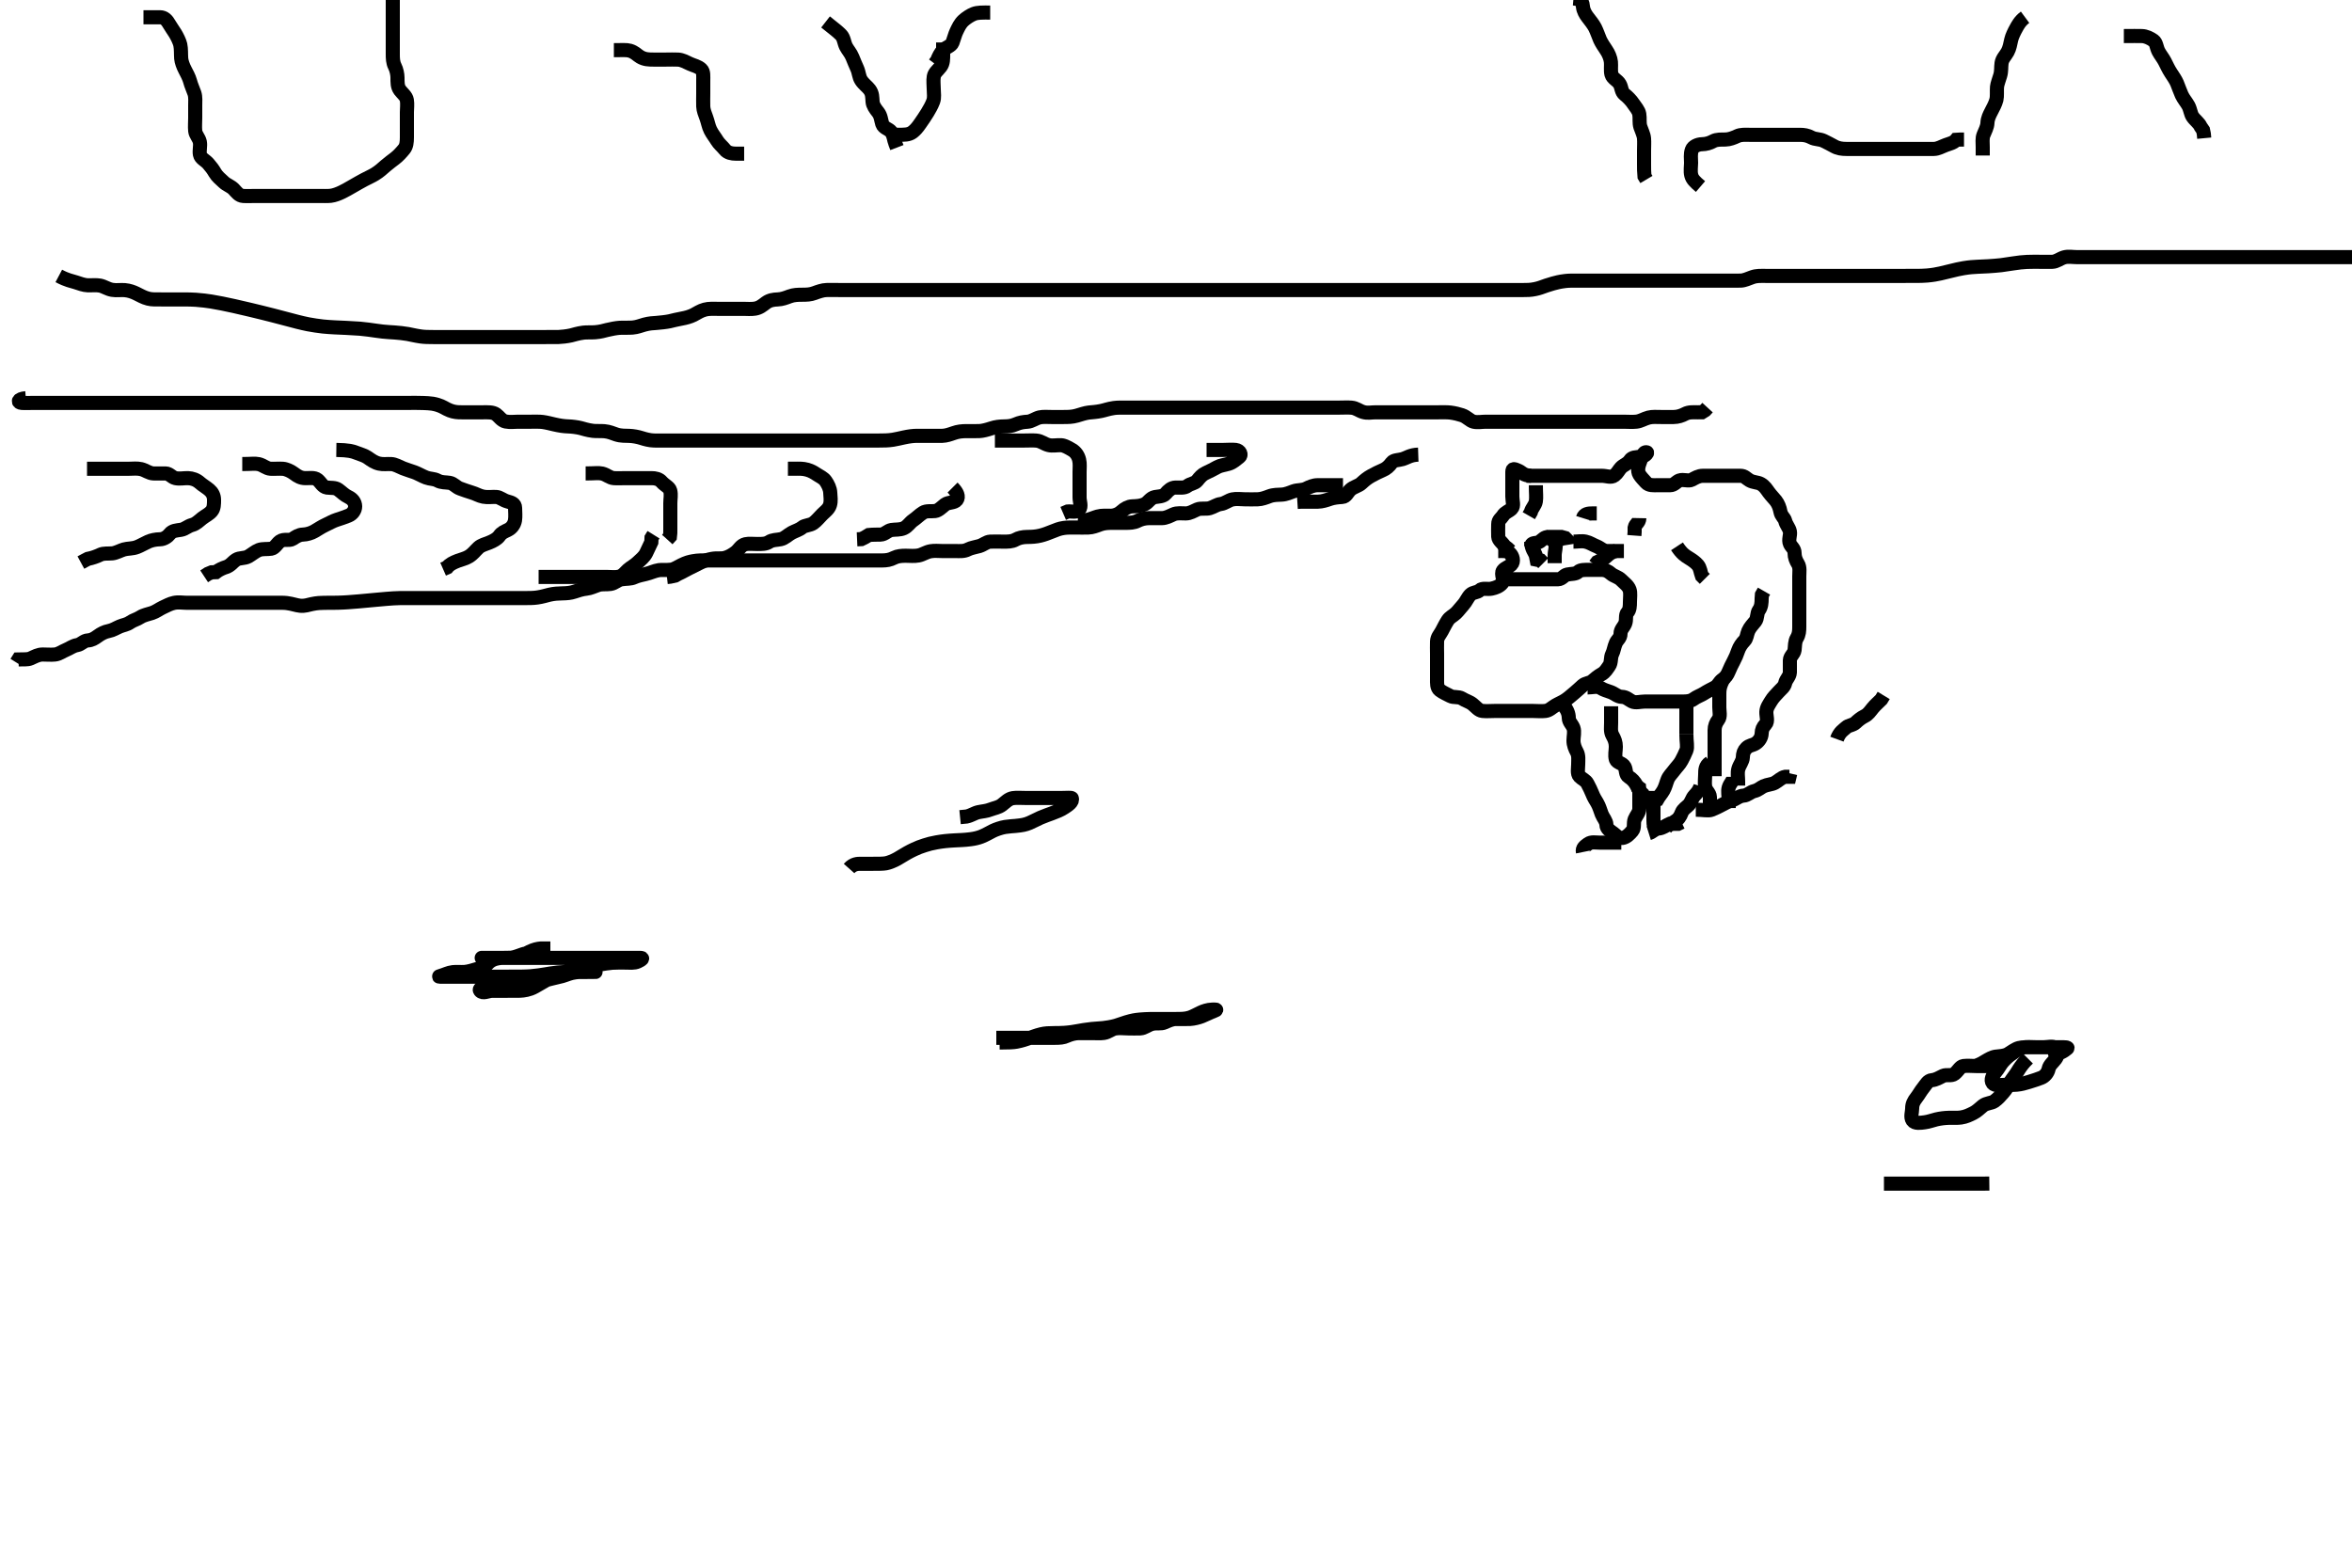 <svg width="500" height="333.333" xmlns="http://www.w3.org/2000/svg" xmlns:svg="http://www.w3.org/2000/svg" xmlns:xlink="http://www.w3.org/1999/xlink">
 <!-- Created with SVG-edit - http://svg-edit.googlecode.com/ -->
 <g display="inline" class="layer">
  <title>Layer 1</title>
  <path t="0,249,360,401,425,489,544,626,711,777,894,976,1073" d="M325.5,116.167C325.536,115.177 326.61,115.679 327.333,115.167C327.953,114.728 328.301,114.167 329.215,114.167C330.147,114.166 331,114.167 331.925,114.167L332.721,114.388L333.379,115.045L333.5,115.814" id="svg_1" stroke-width="3" stroke="#000" fill="none"/>
  <path t="2294,2720,2777,2813,2922" d="M336.5,110.167C336.784,109.252 337.667,109.167 338.525,109.167L339.447,109.167" id="svg_2" stroke-width="3" stroke="#000" fill="none"/>
  <path t="4408,4726,4794,4876,4958,4974,5025,5065" d="M326.5,103.167C326.5,104.814 326.635,105.752 326.5,106.592C326.356,107.485 325.621,108.045 325.443,108.871L325,109.646" id="svg_3" stroke-width="3" stroke="#000" fill="none"/>
  <path t="6231,6471,6521,6655,6898,6945,6977,7001,7059,7143,7177,7224,7277,7441,7480,7605,7692,7692,7792,7824,7893,7944,8030,8096,8176,8225,8293,8440,8729,8872" d="M325.5,101.167C323.853,101.109 323.481,100.385 322.889,100.131C321.985,99.742 321.5,99.451 321.5,100.333C321.5,101.192 321.5,102.083 321.5,103C321.5,103.814 321.5,104.741 321.5,105.592C321.5,106.524 321.914,107.59 321.333,108.167C320.73,108.765 319.984,108.879 319.5,109.667C319.156,110.226 318.5,110.519 318.5,111.451C318.5,112.333 318.449,113.193 318.5,114.114C318.543,114.886 319.379,115.388 319.853,116.114L320.475,116.592L321.075,117.156" id="svg_4" stroke-width="3" stroke="#000" fill="none"/>
  <path t="11425,11555,11609,11656,11712,11752,11809,11860,11991,12041,12065,12111,12127,12208,12261,12329,12385,12425,12449,12525,12609,12641,12694,12728,12752,12816,12873,12989,13041,13094,13534,13736,13872,14099,14115,14177,14290,14423,14472,14480,14606,14676,14883,14975,15008,15048,15093,15153,15225,15273,15313,15369,15416,15477,15527,15527,15577,15617,15692,15728,15793,15832,15872,15943,15992,16048,16097,16129,16153,16169,16211,16249,16249,16273,16327,16343,16400,16409,16476,16528,16529,16552,16568,16593,16625,16672,16689,16760,16775,16827,16865,16880,16927,16968,17041,17109,17109,17125,17168,17226,17260,17305,17329,17361,17393,17433,17441,17464,17504,17560,17576,17608,17616,17632,17664,17710,17761,17793,17809,17833,17865,17967,18009,18009,18025,18077,18112,18136,18169,18193,18233,18277,18320,18353,18392,18432,18440,18488,18512,18528,18568,18616,18656,18696,18759,18775,18843,18925,18925,19001,19025,19057,19142,19209,19256,19281,19374,19449" d="M324.5,101.167C325.5,101.167 326.416,101.167 327.204,101.167C328.143,101.167 329,101.167 329.925,101.167C330.853,101.167 331.721,101.167 332.6,101.167C333.5,101.167 334.416,101.167 335.216,101.167C336.147,101.167 337.021,101.167 337.889,101.167C338.853,101.167 339.721,101.167 340.584,101.167C341.5,101.167 342.495,101.65 343.215,101.081C343.925,100.52 344.075,99.994 344.585,99.451C345.162,98.836 346.004,98.67 346.501,97.883C346.929,97.205 347.785,97.199 348.721,97.167C349.554,97.138 350.41,96.277 350.075,96.177C349.31,95.951 348.958,97.421 348.621,98.266C348.305,99.062 348.038,100.094 348.5,100.881C348.833,101.449 349.375,101.973 349.925,102.592C350.548,103.293 351.525,103.167 352.447,103.167C353.333,103.167 354.111,103.173 355.064,103.167C355.925,103.161 356.375,102.393 357,102.167C357.87,101.852 358.935,102.394 359.667,102C360.351,101.632 361.075,101.167 362,101.167C362.857,101.167 363.796,101.167 364.667,101.167C365.553,101.167 366.447,101.167 367.333,101.167C368.204,101.167 369.1,101.167 370,101.167C370.889,101.167 371.233,101.727 371.925,102.131C372.731,102.601 373.652,102.526 374.3,102.883C375.164,103.358 375.543,104.05 376,104.667C376.554,105.414 377.095,105.932 377.501,106.452C378.021,107.117 378.335,107.936 378.496,108.809C378.664,109.727 379.347,110.118 379.5,110.741C379.72,111.64 380.32,112.163 380.5,113C380.671,113.796 380.126,114.772 380.521,115.646C380.831,116.332 381.5,116.667 381.5,117.592C381.5,118.519 381.808,119.221 382.216,119.883C382.691,120.653 382.5,121.667 382.5,122.524C382.5,123.462 382.5,124.333 382.5,125.219C382.5,126.114 382.5,127 382.5,127.871C382.5,128.731 382.5,129.667 382.5,130.519C382.5,131.452 382.5,132.367 382.5,133.266C382.5,134.114 382.457,134.879 382,135.646C381.515,136.46 381.616,137.341 381.5,138.219C381.388,139.067 380.529,139.518 380.5,140.388C380.469,141.333 380.537,142.168 380.5,142.967C380.457,143.884 379.682,144.399 379.5,145.266C379.333,146.059 378.592,146.552 378.075,147.141C377.515,147.779 376.956,148.272 376.5,149.045C376.087,149.746 375.529,150.461 375.5,151.388C375.473,152.25 375.914,153.379 375.333,154C374.747,154.627 374.528,155.142 374.5,155.968C374.471,156.811 373.952,157.613 373.215,158.081C372.523,158.52 371.894,158.428 371.279,159.045C370.711,159.615 370.53,160.167 370.5,161.045C370.471,161.873 369.814,162.589 369.557,163.467C369.304,164.331 369.5,165.219 369.5,166.141L369.5,167.045" id="svg_5" stroke-width="3" stroke="#000" fill="none"/>
  <path t="21442,21650,21681,21705,21776,21791,21844,21896,21943,22032,22073,22121,22176,22177" d="M334.5,115.167C335.379,115.167 336.235,114.985 337.075,115.167C337.91,115.347 338.59,115.832 339.447,116.171C340.236,116.483 340.784,117.167 341.721,117.167C342.6,117.167 343.5,117.167 344.379,117.167L345.216,117.167" id="svg_6" stroke-width="3" stroke="#000" fill="none"/>
  <path t="24254,24442,24489,24575,24640,24724,24840,24940,25090" d="M328.5,114.167C329.333,114.333 330.071,114.738 330.5,115.388C330.958,116.082 330.5,117.167 330.5,118.045L330.5,118.883L330.5,119.741" id="svg_7" stroke-width="3" stroke="#000" fill="none"/>
  <path t="25745,25949,26014,26095,26207,26307,26443" d="M325.5,115.167C325.557,116.814 326.216,117.251 326.5,118.141L326.667,119L327.504,119.171L328.075,119.741" id="svg_8" stroke-width="3" stroke="#000" fill="none"/>
  <path t="28833,29040,29089,29237,29325,29369,29537,29552,29720,30027,30081,30213,30371,30424,30425,30511,30544,30584,30608,30648,30709,30743,30792,30817,30856,30881,30912,30960,30976,31024,31025,31095,31168,31209,31260,31304,31345,31369,31393,31424,31441,31493,31536,31560,31592,31632,31672,31726,31768,31808,31891,31907,31936,32009,32043,32059,32081,32128,32152,32176,32184,32240,32264,32310,32353,32385,32408,32440,32465,32473,32505,32553,32577,32609,32641,32657,32689,32705,32729,32729,32761,32793,32809,32825,32841,32881,32913,32921,32937,32985,33025,33057,33105,33121,33145,33154,33169,33201,33257,33272,33272,33321,33337,33377,33433,33465,33510,33543,33576,33608,33649,33658,33728,33744,33784,33816,33856,33897,33920,33968,34009,34060,34144,34210,34226,34292,34329,34408,34464,34553,34719,34719,34769,34801,34840,35002,35128,35193,35275,35377,35441,35524,35594,35625,35676,35744,35777,35809,35857,35912,36303" d="M318.5,117.167C319.301,117.167 320.306,117.043 320.925,117.592C321.627,118.214 321.9,119.42 321.279,120.045C320.712,120.616 319.939,120.714 319.5,121.333C318.988,122.056 319.891,123.326 319.333,124C318.761,124.692 317.913,124.986 317.064,125.167C316.223,125.345 315.134,124.96 314.557,125.519C314.032,126.029 313.15,125.884 312.584,126.452C311.971,127.069 311.646,127.98 311.075,128.592C310.478,129.232 310.064,129.851 309.5,130.388C308.918,130.941 308.206,131.23 307.784,131.883C307.317,132.605 306.908,133.44 306.5,134.203C306.089,134.971 305.543,135.449 305.5,136.367C305.458,137.266 305.5,138.167 305.5,139.045C305.5,139.883 305.5,140.777 305.5,141.646C305.5,142.592 305.5,143.451 305.5,144.388C305.5,145.251 305.423,146.238 306.075,146.741C306.776,147.284 307.575,147.583 308.333,148C308.999,148.366 310.084,148.068 310.796,148.519C311.591,149.025 312.356,149.176 313.064,149.741C313.785,150.317 314.321,151.083 315.147,151.167C316.016,151.255 316.979,151.167 317.853,151.167C318.721,151.167 319.667,151.167 320.525,151.167C321.301,151.167 322.333,151.167 323.147,151.167C324.075,151.167 324.936,151.167 325.796,151.167C326.721,151.167 327.674,151.275 328.525,151.167C329.4,151.055 329.875,150.465 330.667,150C331.336,149.606 332.148,149.297 332.853,148.814C333.572,148.321 334.107,147.803 334.784,147.252C335.373,146.773 335.832,146.31 336.475,145.741C337.047,145.236 337.997,145.263 338.504,144.814C339.103,144.285 339.717,143.78 340.5,143.333C341.28,142.889 341.591,142.259 342.075,141.592C342.595,140.874 342.339,139.819 342.721,139.067C343.079,138.364 343.126,137.561 343.521,136.688C343.831,136.001 344.498,135.667 344.5,134.741C344.502,133.814 345.182,133.356 345.489,132.592C345.835,131.734 345.456,130.772 346,130.188C346.462,129.692 346.5,128.871 346.5,127.945C346.5,127 346.675,126.101 346.415,125.365C346.112,124.511 345.279,123.945 344.621,123.288C344,122.667 343.104,122.519 342.5,122C341.893,121.479 341.333,121.167 340.447,121.167C339.553,121.167 338.667,121.167 337.853,121.167C336.979,121.167 335.982,121.123 335.489,121.592C334.954,122.102 334.055,121.977 333.147,122.167C332.454,122.312 332.075,123.149 331.216,123.167C330.279,123.186 329.416,123.167 328.525,123.167C327.621,123.167 326.784,123.167 325.925,123.167C324.979,123.167 324.111,123.167 323.216,123.167L322.279,123.167L321.416,123.167L320.525,123.167" id="svg_9" stroke-width="3" stroke="#000" fill="none"/>
  <path t="37222,37475,37491,37559,37608,37656,37709,37725" d="M343.5,117.167C342.667,117.333 342.043,117.803 341.5,118.333C340.927,118.892 340.279,119.167 339.553,119.519L339.075,120.141" id="svg_10" stroke-width="3" stroke="#000" fill="none"/>
  <path t="39665,39960,40124,40192,40275,40290" d="M348.5,110.167C348.479,111.167 347.667,111.333 347.5,112.192L347.5,113.114L347.443,113.871" id="svg_11" stroke-width="3" stroke="#000" fill="none"/>
  <path t="40639,40709,40744,40760,40784,40808,40824,40840,40893,40936,40952" d="M356.5,116.167C357.536,117.741 358.224,118.152 358.936,118.592C359.708,119.069 360.417,119.544 360.925,120.141C361.459,120.769 361.5,121.667 361.784,122.451L362.415,123.083" id="svg_12" stroke-width="3" stroke="#000" fill="none"/>
  <path t="42320,42454,42490,42521,42545,42553,42609,42632,42640,42680,42712,42752,42776,42792,42816,42848,42856,42880,42904,42928,42944,42968,42992,43016,43056,43088,43112,43136,43176,43208,43209,43248,43272,43280,43296,43313,43336,43368,43376,43408,43424,43440,43464,43497,43552,43568,43593,43625,43633,43657,43697,43737,43737,43770,43785,43817,43849,43873,43897,43937,43993,44008,44049" d="M337.5,146.167C338.5,146.167 339.531,145.827 340.216,146.252C341.015,146.747 341.609,146.858 342.447,147.171C343.267,147.477 343.889,148.149 344.784,148.167C345.721,148.186 346.238,148.777 346.936,149.131C347.703,149.52 348.721,149.167 349.667,149.167C350.525,149.167 351.301,149.167 352.215,149.167C353.111,149.167 354.064,149.167 354.925,149.167C355.853,149.167 356.721,149.167 357.667,149.167C358.525,149.167 359.383,149.124 360,148.667C360.747,148.113 361.564,147.872 362.216,147.451C362.939,146.984 363.671,146.634 364.525,146.177C365.305,145.76 365.462,145.001 366.147,144.519C366.85,144.025 367.187,143.528 367.511,142.741C367.824,141.98 368.135,141.352 368.536,140.592C368.933,139.841 369.22,139.174 369.5,138.333C369.764,137.543 370.294,136.8 370.853,136.224C371.362,135.699 371.336,134.95 371.667,134.167C371.997,133.384 372.659,132.737 373.147,132.114C373.676,131.44 373.439,130.411 373.925,129.741C374.439,129.035 374.5,128.156 374.5,127.251L374.557,126.462L375,125.688" id="svg_13" stroke-width="3" stroke="#000" fill="none"/>
  <path t="44634,44787,44803,44856,44888,44928,44992,45008,45033,45076,45112,45159,45201,45233,45273,45289,45329,45392,45424,45440,45456,45472,45496,45543" d="M366.5,144.167C365.501,145.881 365.5,146.814 365.5,147.741C365.5,148.592 365.5,149.519 365.5,150.388C365.5,151.266 365.811,152.342 365.279,153.045C364.794,153.686 364.5,154.388 364.5,155.266C364.5,156.141 364.5,157.045 364.5,157.883C364.5,158.741 364.5,159.688 364.5,160.567C364.5,161.462 364.5,162.388 364.5,163.219L364.5,164.141L364.5,165.045" id="svg_14" stroke-width="3" stroke="#000" fill="none"/>
  <path t="47142,47239,47293,47407,47407,47449,47505,47521,47561,47585,47617,47641,47649,47697,47790,47790,47833,47888,47912,47944,47976" d="M358.5,156.167C358.5,157.814 358.808,158.803 358.489,159.592C358.181,160.356 357.865,160.981 357.464,161.741C357.067,162.493 356.457,163.05 356,163.667C355.446,164.414 354.819,164.978 354.511,165.741C354.192,166.53 354.073,167.233 353.621,168.045C353.238,168.735 352.667,169.333 352.279,170.045L351.5,170.333L351.216,171.081" id="svg_15" stroke-width="3" stroke="#000" fill="none"/>
  <path t="48713,48994,49043,49058,49096,49120,49136,49209,49241,49265,49288,49313,49344,49392,49409,49448" d="M361.5,167.167C361.216,168.083 360.715,168.631 360.216,169.168C359.671,169.755 359.551,170.567 359,171.146C358.532,171.637 357.788,172.046 357.511,172.777C357.172,173.67 356.796,174.219 356.021,174.667L355.279,175.167L354.553,175.519L354.075,176.131" id="svg_16" stroke-width="3" stroke="#000" fill="none"/>
  <path t="50965,51135,51150,51193,51241,51273,51321,51345,51370,51393,51417,51449,51465,51481,51505,51529,51545,51585,51601,51648,51663,51705,51713,51745,51753" d="M342.5,150.167C342.5,152 342.5,152.814 342.5,153.741C342.5,154.603 342.325,155.544 342.784,156.365C343.225,157.154 343.5,157.814 343.5,158.777C343.5,159.646 343.242,160.561 343.504,161.462C343.725,162.221 344.957,162.217 345.379,163.045C345.732,163.739 345.533,164.747 346.216,165.165C346.922,165.598 347.525,166.228 347.925,167.017L348.333,167.833L348.853,168.519L349.525,169.156" id="svg_17" stroke-width="3" stroke="#000" fill="none"/>
  <path t="52652,52803,52819,52840,52856,52880,52904,52936,52976,52984,53016,53041,53041,53058,53096,53142,53185,53201,53225,53257,53273,53281,53298,53321,53329,53353,53362,53393,53409,53433,53465,53481,53529,53538,53593,53633,53672,53726,53792,53843,53925,53925,53968,53992,54001,54060,54075,54136,54168,54209,54264,54340,54385,54401,54441" d="M332.5,150.167C333.147,150.871 333.492,151.767 333.5,152.646C333.508,153.519 334.226,154.041 334.489,154.777C334.789,155.615 334.5,156.567 334.5,157.462C334.5,158.388 334.839,159.188 335.216,159.881C335.649,160.677 335.5,161.592 335.5,162.524C335.5,163.365 335.23,164.504 335.784,165.081C336.323,165.644 337.109,165.902 337.464,166.592C337.889,167.417 338.217,168.038 338.489,168.741C338.824,169.605 339.197,170.13 339.521,170.688C340.003,171.516 340.178,172.281 340.504,173.114C340.814,173.903 341.472,174.524 341.5,175.365C341.529,176.225 342.248,176.639 343,177.188C343.597,177.623 344.008,178.292 344.925,178.167C345.744,178.055 346.437,177.341 347,176.667C347.563,175.993 347.178,175.018 347.511,174.192C347.819,173.428 348.5,172.814 348.5,171.883C348.5,171 348.5,170.141 348.5,169.251L348.5,168.333L348.443,167.519L347.667,167" id="svg_18" stroke-width="3" stroke="#000" fill="none"/>
  <path t="54776,54919,54935,54976,54993,55058,55173,55208,55240,55264,55304" d="M351.5,168.167C351.5,170 351.5,170.814 351.5,171.741C351.5,172.667 351.5,173.524 351.5,174.462C351.5,175.333 351.585,176.165 352.479,176.167L353.075,176.741" id="svg_19" stroke-width="3" stroke="#000" fill="none"/>
  <path t="56137,56238,56293,56308,56361,56377,56401,56409,56441,56457,56521,56576" d="M363.5,162.167C362.5,162.814 362.5,163.777 362.5,164.646C362.5,165.519 362.341,166.465 362.5,167.333C362.644,168.122 363.464,168.603 363.5,169.462L363.5,170.388L363.5,171.251" id="svg_20" stroke-width="3" stroke="#000" fill="none"/>
  <path t="57119,57302,57318,57360,57392,57408,57475,57559,57600" d="M368.5,165.167C368.5,166.045 367.76,166.558 367.5,167.451C367.253,168.298 367.5,169.192 367.5,170.114L367.5,170.871L367.5,171.809" id="svg_21" stroke-width="3" stroke="#000" fill="none"/>
  <path t="61059,61235,61296,61437,61452,61481,61497,61505" d="M358.5,149.167C358.5,150.814 358.5,151.688 358.5,152.567C358.5,153.462 358.5,154.388 358.5,155.333L358.5,156.167" id="svg_22" stroke-width="3" stroke="#000" fill="none"/>
  <path t="65015,65169,65185,65216,65248,65289,65343,65384,65426,65441,65496,65576" d="M336.5,181.167C336.333,180.333 336.897,179.95 337.584,179.451C338.295,178.934 339.204,179.167 340.1,179.167C341.064,179.167 341.925,179.167 342.853,179.167L343.784,179.167L344.667,179.167" id="svg_23" stroke-width="3" stroke="#000" fill="none"/>
  <path t="66238,66386,66425,66465,66496,66496,66608,66632,66664,66680" d="M350.5,177.167C351.415,176.883 351.725,176.244 352.584,176.167C353.511,176.083 354.143,175.519 354.936,175.167L355.796,175.167L356.721,175.167L357.443,174.814" id="svg_24" stroke-width="3" stroke="#000" fill="none"/>
  <path t="66945,67023,67076,67142,67176,67216,67272,67304,67359,67375,67425,67456,67472,67512,67537,67561,67585,67609,67633,67676,67691,67691,67729,67769,67777,67801,67811" d="M360.5,172.167C362.147,172.167 363.136,172.474 363.925,172.156C364.689,171.848 365.315,171.532 366.075,171.131C366.826,170.734 367.444,170.378 368.216,170.167C369.023,169.946 369.696,169.221 370.667,169.167C371.52,169.119 372.047,168.408 372.979,168.188C373.83,167.986 374.314,167.441 374.925,167.167C375.71,166.815 376.652,166.806 377.3,166.451C378.096,166.014 378.667,165.333 379.5,165.167L380.415,165.165L380.585,164.451" id="svg_25" stroke-width="3" stroke="#000" fill="none"/>
  <path t="68467,68689,68744,68752,68784,68809,68816,68832,68848,68856,68864,68880,68896,68904,68912,68920,68928" d="M390.5,157.167C391.075,155.603 391.898,155.214 392.479,154.667C392.967,154.207 393.897,154.214 394.479,153.667C394.978,153.197 395.563,152.681 396.416,152.252C397.147,151.885 397.509,151.311 398.111,150.567C398.638,149.914 399.379,149.288 399.925,148.731L400.447,147.871" id="svg_26" stroke-width="3" stroke="#000" fill="none"/>
  <path t="70204,70248,70256,70264,70289,70304,70311,70320,70327,70327,70336,70343,70352,70352,70360,70368,70368,70375,70384,70384,70393,70399,70400,70408,70408,70415,70424,70431,70440,70447,70456,70456,70463,70472,70472,70479,70488,70488,70495,70504,70511,70520,70527,70527,70536,70543,70543,70559,70559,70568,70575,70576,70584,70584,70593,70601,70608,70608,70615,70615,70625,70625,70632,70640,70640,70647,70647,70656,70656,70656,70663,70663,70663,70672,70672,70672,70679,70679,70688,70695,70704,70704,70711,70728,70728,70736,70743,70760,70760,70768,70784,70792,70800,70800,70809,70816,70816,70824,70831,70840,70847,70847,70856,70863,70863,70872,70879,70879,70888,70888,70895,70904,70911,70911,70920,70920,70927,70927,70927,70936,70936,70936,70943,70943,70943,70943,70944,70952,70952,70952,70952,70959,70960,70960,70960,70960,70968,70969,70969,70969,70976,70976,70985,70985,70992,70993,71000,71000,71008,71008,71008,71015,71015,71015,71024,71031,71031,71040,71040,71047,71047,71047,71056,71056,71063,71063,71071,71071,71072,71079,71079,71087,71087,71096,71096,71104,71104,71120,71127,71127,71136,71143,71153,71160,71160,71168,71168,71176,71184,71184,71193,71193,71199,71200,71200,71208,71208,71208,71215,71215,71215,71224,71224,71224,71231,71231,71231,71232,71240,71240,71240,71240,71247,71247,71247,71248,71256,71256,71256,71256,71256,71257,71257,71263,71263,71264,71273,71273,71273,71273,71290,71290,71290,71291,71302,71303,71303,71303,71303,71304,71304,71304,71304,71305,71306,71306,71306,71306,71312,71312,71312,71312,71320,71320,71320,71328,71328,71328,71337,71337,71344,71344,71352,71352,71360,71360,71367,71376,71376,71383,71392,71399,71408,71408,71415,71424,71431,71440,71455,71463,71472,71479,71479,71488,71504,71521,71528,71536,71544,71560,71567,71584,71584,71593,71600,71615,71625,71631,71640,71647,71656,71672,71679,71696,71704,71712,71728,71743,71751,71768,71784,71815,71823,71831,71832,71855,71864,71872,71872,71880,71888,71912,71928,71943,71960,71960,71967,71983,72016" d="M285.5,103.167C284.5,103.167 283.699,103.167 282.785,103.167C281.889,103.167 281,103.164 280.1,103.167C279.2,103.169 278.362,103.553 277.7,103.883C276.857,104.303 275.849,104.155 275.016,104.451C274.31,104.702 273.388,105.124 272.5,105.167C271.701,105.205 270.73,105.187 269.847,105.519C269.141,105.785 268.254,106.138 267.333,106.167C266.5,106.193 265.522,106.167 264.701,106.167C263.8,106.167 262.881,106.001 262,106.188C261.153,106.366 260.402,107.058 259.5,107.167C258.701,107.263 258.028,107.796 257.179,108.045C256.353,108.287 255.332,107.988 254.5,108.333C253.716,108.659 253,109.156 252.1,109.167C251.2,109.177 250.243,109.003 249.4,109.388C248.731,109.694 247.864,110.161 247.017,110.167C246.21,110.172 245.167,110.166 244.315,110.167C243.385,110.167 242.536,110.395 241.864,110.741C241.052,111.16 240.153,111.164 239.257,111.167C238.299,111.169 237.333,111.167 236.5,111.167C235.667,111.167 234.734,111.186 233.847,111.519C233.141,111.785 232.254,112.138 231.333,112.167C230.5,112.193 229.521,112.166 228.839,112.167C227.731,112.167 226.974,112.141 226.183,112.252C225.174,112.393 224.502,112.691 223.816,112.968C222.818,113.371 222.009,113.68 221.184,113.881C220.196,114.123 219.347,114.161 218.385,114.167C217.4,114.172 216.529,114.379 215.9,114.741C215.121,115.19 214.179,115.167 213.325,115.167C212.385,115.167 211.399,115.119 210.5,115.167C209.697,115.209 209.077,115.852 208.2,116.109C207.335,116.363 206.451,116.472 205.8,116.814C204.918,117.278 204.016,117.167 203.153,117.167C202.257,117.167 201.3,117.167 200.4,117.167C199.5,117.167 198.688,117.059 197.864,117.203C196.815,117.385 196.183,117.931 195.253,118.109C194.348,118.283 193.5,118.167 192.522,118.167C191.701,118.167 190.803,118.23 190.089,118.592C189.182,119.053 188.5,119.156 187.521,119.167C186.69,119.176 185.729,119.167 184.958,119.167C184.097,119.167 183.2,119.167 182.289,119.167C181.343,119.167 180.333,119.167 179.615,119.167C178.864,119.167 178.089,119.167 177.299,119.167C176.1,119.167 175.3,119.167 174.5,119.167C173.7,119.167 172.5,119.167 171.7,119.167C170.9,119.167 170.1,119.167 169.3,119.167C168.1,119.167 167.314,119.167 166.208,119.167C165.556,119.167 164.367,119.167 163.619,119.167C162.664,119.167 161.899,119.167 160.9,119.167C160.1,119.167 159.099,119.167 158.264,119.167C157.333,119.167 156.547,119.167 155.725,119.167C154.667,119.167 153.747,119.167 152.987,119.167C152,119.167 151.015,119.167 150.289,119.167C149.3,119.167 148.469,119.123 147.333,119.333C146.542,119.48 145.984,119.605 144.833,120.167C144.135,120.507 143.342,121.055 142.664,121.131C141.507,121.261 140.695,121.134 140.1,121.224C139.086,121.377 138.319,121.812 137.3,122.045C136.531,122.221 135.542,122.428 134.875,122.741C134.04,123.133 133.196,122.997 132.143,123.171C131.267,123.316 130.731,124.018 129.8,124.162C128.911,124.299 127.962,124.129 127.179,124.388C126.302,124.678 125.526,125.08 124.701,125.165C123.746,125.264 122.856,125.554 122.096,125.814C121.312,126.082 120.5,126.15 119.5,126.167C118.689,126.18 117.809,126.224 116.815,126.451C115.973,126.643 115.405,126.871 114.2,127.045C113.316,127.173 112.457,127.164 111.421,127.167C110.715,127.168 109.99,127.167 108.857,127.167C108.19,127.167 107.115,127.167 106.383,127.167C105.321,127.167 104.653,127.167 103.675,127.167C103.016,127.167 101.611,127.167 100.832,127.167C100.417,127.167 99.524,127.167 98,127.167C97.436,127.167 96.851,127.167 95.645,127.167C95.042,127.167 94.448,127.167 93.323,127.167C91.907,127.167 91.177,127.167 90.281,127.167C89.167,127.167 88.532,127.167 87.849,127.167C86.805,127.167 85.833,127.155 84.978,127.171C84.033,127.189 83.22,127.248 82.167,127.333C81.529,127.385 80.827,127.45 80.074,127.519C79.287,127.592 78.479,127.667 77.667,127.741C76.864,127.815 76.088,127.897 74.05,128.045C73.496,128.085 72.542,128.138 71.739,128.156C71.024,128.172 69.979,128.153 68.885,128.177C68.161,128.193 67.459,128.196 66.269,128.449C65.512,128.611 64.813,128.889 63.816,128.797C62.99,128.721 62.195,128.382 60.957,128.224C60.314,128.142 59.3,128.167 58.521,128.167C57.521,128.167 56.616,128.167 55.675,128.167C54.984,128.167 54,128.167 53.016,128.167C52.153,128.167 51.257,128.167 50.3,128.167C49.4,128.167 48.5,128.167 47.7,128.167C46.8,128.167 45.9,128.167 45,128.167C44.111,128.167 43.215,128.167 42.3,128.167C41.4,128.167 40.5,128.167 39.7,128.167C38.857,128.167 37.958,127.986 37,128.188C36.152,128.366 35.428,128.775 34.584,129.168C33.873,129.499 33.178,130.054 32.333,130.333C31.499,130.609 30.547,130.772 29.853,131.224C29.07,131.733 28.362,131.845 27.667,132.333C26.951,132.836 26.239,132.885 25.475,133.203C24.74,133.508 23.986,134.014 23.1,134.177C22.27,134.33 21.478,134.74 20.784,135.252C20.081,135.77 19.474,136.131 18.699,136.167C17.782,136.209 17.276,137.025 16.4,137.167C15.496,137.313 14.872,137.848 14.064,138.177C13.312,138.483 12.513,139.082 11.7,139.165C10.805,139.258 9.936,139.162 9.064,139.167C8.1,139.172 7.388,139.609 6.5,140C5.842,140.29 4.857,140.167 3.925,140.203L3.501,140.883" id="svg_27" stroke-width="3" stroke="#000" fill="none"/>
  <path t="81801,82046,82061,82081,82088,82088,82096,82104,82120,82120,82128,82128,82136,82144,82144,82152,82152,82160,82168,82177,82177,82184,82184,82193,82200,82200,82208,82208,82216,82216,82224,82224,82224,82224,82232,82232,82232,82232,82240,82240,82240,82240,82240,82248,82248,82248,82248,82248,82248,82248,82256,82256,82256,82256,82256,82256,82256,82264,82264,82264,82264,82264,82264,82264,82264,82264,82272,82272,82272,82272,82272,82272,82272,82272,82280,82280,82280,82280,82280,82280,82280,82280,82280,82288,82288,82288,82288,82288,82288,82288,82288,82296,82296,82296,82296,82296,82296,82304,82304,82304,82304,82304,82304,82312,82312,82312,82328,82328,82328,82385,82385,82401,82401,82408,82409,82417,82417,82426,82427,82433,82433,82441,82441,82449,82457,82457,82465,82473,82481,82481,82489,82489,82489,82497,82497,82505,82505,82512,82513,82513,82513,82521,82521,82529,82529,82537,82537,82537,82544,82561,82561,82561,82569,82569,82569,82585,82585,82594,82601,82610,82617,82617,82626,82627,82633,82641,82648,82649,82658,82664,82665,82673,82673,82681,82681,82689,82697,82697,82705,82712,82713,82721,82721,82728,82729,82737,82737,82737,82745,82745,82753,82753,82760,82769,82769,82776,82777,82785,82785,82794,82794,82801,82801,82811,82817,82826,82827,82841,82841,82856,82857,82865,82865,82882,82882,82883,82883,82890,82890,82896,82897,82905,82912,82913,82929,82945,82945,82961,82961,82969,82969,82977,82977,82985,82994,82994,83011,83011,83017,83017,83025,83025,83025,83033,83041,83041,83049,83049,83057,83065,83066,83073,83073,83081,83082,83082,83089,83089,83097,83098,83105,83105,83105,83105,83112,83113,83113,83121,83121,83129,83129,83129,83129,83137,83137,83144,83145,83153,83153,83153,83161,83161,83161,83169,83169,83177,83185,83185,83194,83194,83194,83210,83217,83217,83233,83233,83241,83241,83249,83250,83257,83272,83273,83281,83289,83297,83298,83305,83313,83321,83337,83344,83369,83377,83394,83394,83401,83410,83417,83433,83449,83465,83465,83481,83481,83489,83489,83505,83521,83521,83529,83529,83537,83544,83553,83561,83569,83584,83594,83594,83610,83611,83611,83617,83626,83641,83641,83657,83658,83673,83673,83674,83680,83681,83696,83721,83721,83736,83760,83760,83760,83768,83768,83776,83784,83800,83816,83816,83825,83832,83848,83848,83856,83856,83872,83872,83880,83888,83888,83896,83896,83904,83912,83920,83932,83936,83952,83968,83968,83992,83992,84073,84073,84125,84176,84176,84201,84201,84217,84225,84257,84265,84289,84297,84321,84321,84329,84353,84369,84385,84417,84441" d="M5.5,84.667C3.667,84.833 3.715,85.606 4.6,85.667C5.498,85.728 6.3,85.667 7.2,85.667C8.136,85.667 8.985,85.667 9.905,85.667C10.899,85.667 11.664,85.667 12.615,85.667C13.5,85.667 14.257,85.667 15.153,85.667C16.016,85.667 16.979,85.667 17.911,85.667C18.821,85.667 19.675,85.667 20.616,85.667C21.384,85.667 22.325,85.667 23.333,85.667C24.125,85.667 24.985,85.667 25.904,85.667C26.901,85.667 27.521,85.667 28.667,85.667C29.462,85.667 30.347,85.667 30.987,85.667C32.022,85.667 32.757,85.667 33.521,85.667C34.701,85.667 35.901,85.667 36.304,85.667C37.132,85.667 38.008,85.667 38.956,85.667C40,85.667 41.155,85.667 41.767,85.667C42.397,85.667 43.042,85.667 44.356,85.667C45.019,85.667 46.333,85.667 46.979,85.667C48.252,85.667 48.885,85.667 49.521,85.667C50.161,85.667 51.469,85.667 52.833,85.667C53.543,85.667 54.269,85.667 55.01,85.667C55.761,85.667 56.521,85.667 57.285,85.667C58.052,85.667 58.817,85.667 60.333,85.667C61.079,85.667 61.816,85.667 63.275,85.667C64,85.667 64.725,85.667 65.453,85.667C66.184,85.667 67.667,85.667 68.421,85.667C69.185,85.667 69.957,85.667 70.736,85.667C71.521,85.667 72.311,85.667 73.105,85.667C73.901,85.667 75.5,85.667 76.299,85.667C77.095,85.667 77.882,85.667 78.657,85.667C79.417,85.667 80.871,85.667 81.559,85.667C82.833,85.667 83.414,85.667 84.48,85.667C85.458,85.667 85.929,85.667 86.865,85.667C88.342,85.667 88.866,85.658 89.929,85.688C90.459,85.703 91.485,85.751 91.961,85.837C93.582,86.132 94.149,86.549 94.939,86.961C95.901,87.463 96.713,87.623 97.49,87.658C98.53,87.704 99.248,87.667 100.157,87.667C100.904,87.667 101.9,87.667 102.7,87.667C103.7,87.667 104.752,87.587 105.479,88.109C106.099,88.555 106.633,89.459 107.5,89.625C108.462,89.81 109.299,89.667 110.136,89.667C111.153,89.667 111.847,89.667 112.864,89.667C113.8,89.667 114.708,89.635 115.371,89.724C116.271,89.844 117.175,90.095 117.824,90.241C118.999,90.506 119.803,90.634 120.822,90.667C121.542,90.69 122.67,90.821 123.453,91.019C124.002,91.158 124.805,91.451 126.043,91.609C126.686,91.692 127.703,91.619 128.5,91.688C129.507,91.774 130.273,92.138 131.015,92.383C132.002,92.708 133.043,92.651 133.761,92.677C134.553,92.706 135.584,92.872 136.479,93.167C137.102,93.372 138.094,93.637 139.015,93.665C139.979,93.695 140.8,93.667 141.701,93.667C142.667,93.667 143.5,93.667 144.478,93.667C145.196,93.667 146.1,93.667 147.021,93.667C147.984,93.667 148.675,93.667 149.743,93.667C150.6,93.667 151.385,93.667 152.336,93.667C153.101,93.667 154.095,93.667 155.015,93.667C155.875,93.667 156.821,93.667 157.675,93.667C158.615,93.667 159.5,93.667 160.314,93.667C161.268,93.667 162,93.667 163.167,93.667C163.849,93.667 164.833,93.667 165.751,93.667C166.495,93.667 167.531,93.667 168.383,93.667C169.325,93.667 170.016,93.667 171,93.667C171.985,93.667 172.711,93.667 173.7,93.667C174.5,93.667 175.5,93.667 176.289,93.667C177.333,93.667 178.125,93.667 178.984,93.667C179.847,93.667 180.864,93.667 181.701,93.667C182.667,93.667 183.5,93.667 184.479,93.667C185.253,93.667 186.157,93.667 186.905,93.667C187.903,93.666 188.776,93.663 189.833,93.5C190.47,93.402 191.478,93.162 192.137,93.019C193.234,92.781 194.104,92.672 194.984,92.667C195.847,92.661 196.743,92.667 197.701,92.667C198.385,92.667 199.326,92.69 200.333,92.667C201.126,92.649 201.974,92.352 202.711,92.092C203.686,91.747 204.479,91.677 205.478,91.667C206.299,91.658 207.258,91.696 208.157,91.662C208.906,91.634 209.893,91.361 210.7,91.092C211.692,90.762 212.5,90.684 213.5,90.667C214.289,90.653 215.027,90.611 215.875,90.241C216.837,89.822 217.502,89.728 218.478,89.666C219.301,89.615 220.097,88.971 220.985,88.752C221.693,88.577 222.7,88.667 223.5,88.667C224.5,88.667 225.3,88.668 226.1,88.667C227.1,88.664 227.914,88.665 228.901,88.383C229.751,88.139 230.664,87.813 231.457,87.719C232.308,87.619 232.91,87.627 234.099,87.383C234.987,87.2 235.53,86.947 236.816,86.752C237.495,86.649 238.667,86.667 239.453,86.667C240,86.667 240.816,86.667 242.043,86.667C242.895,86.667 243.901,86.667 244.521,86.667C245.667,86.667 246.453,86.667 247.275,86.667C248.333,86.667 249.043,86.667 249.895,86.667C250.899,86.667 251.664,86.667 252.747,86.667C253.667,86.667 254.521,86.667 255.5,86.667C256.289,86.667 257.015,86.667 258,86.667C258.985,86.667 259.711,86.667 260.7,86.667C261.5,86.667 262.5,86.667 263.289,86.667C264.333,86.667 265.089,86.667 266.021,86.667C266.984,86.667 267.675,86.667 268.743,86.667C269.6,86.667 270.5,86.667 271.3,86.667C272.2,86.667 273.1,86.667 274,86.667C274.9,86.667 275.8,86.667 276.7,86.667C277.6,86.667 278.5,86.667 279.3,86.667C280.2,86.667 281.1,86.667 282,86.667C282.9,86.667 283.805,86.667 284.822,86.667C285.521,86.667 286.502,86.614 287.289,86.677C288.341,86.763 288.903,87.356 289.805,87.609C290.785,87.885 291.5,87.667 292.478,87.667C293.299,87.667 294.2,87.667 295.1,87.667C296,87.667 296.9,87.667 297.8,87.667C298.701,87.667 299.667,87.667 300.521,87.667C301.5,87.667 302.289,87.667 303.015,87.667C303.979,87.667 304.911,87.667 305.821,87.667C306.675,87.667 307.623,87.628 308.367,87.724C309.271,87.84 310.173,88.077 310.788,88.277C311.849,88.623 312.479,89.479 313.262,89.662C314.129,89.865 315.016,89.667 315.885,89.667C316.833,89.667 317.751,89.667 318.495,89.667C319.529,89.667 320.297,89.667 321.2,89.667C322.1,89.667 323.021,89.667 323.984,89.667C324.675,89.667 325.743,89.667 326.6,89.667C327.5,89.667 328.385,89.667 329.157,89.667C330.101,89.667 331.095,89.667 331.843,89.667C332.875,89.667 333.821,89.667 334.5,89.667C335.478,89.667 336.299,89.667 337.2,89.667C338.1,89.667 339,89.667 339.9,89.667C340.8,89.667 341.7,89.667 342.6,89.667C343.385,89.667 344.336,89.667 345.101,89.667C346.095,89.667 347.02,89.755 347.875,89.656C348.838,89.544 349.464,89.055 350.478,88.788C351.28,88.577 352.2,88.667 353.1,88.667C354,88.667 354.9,88.667 355.8,88.667C356.7,88.666 357.551,88.366 358.2,88.019C359.049,87.566 360,87.667 360.9,87.667L361.796,87.662L362.475,87.241L363,86.667" id="svg_28" stroke-width="3" stroke="#000" fill="none"/>
  <path t="85225,85291,85336,85368,85376,85392,85392,85400,85456,85488,85488,85528,85528,85552,85552,85584,85584,85592,85608,85616,85648,85680,85680,85713,85713,85713,85720,85736,85744,85760,85777,85777,85784" d="M301.5,96.667C299.8,96.724 299.077,97.352 298.2,97.609C297.335,97.863 296.286,97.784 295.857,98.371C295.302,99.131 294.722,99.674 293.843,100.024C293.277,100.249 292.289,100.745 291.521,101.167C290.653,101.643 290.031,102.177 289.4,102.766C288.809,103.319 287.778,103.514 287.111,104.103C286.416,104.716 286.216,105.613 285.333,105.667C284.48,105.718 283.491,105.808 282.711,106.092C281.976,106.359 281.021,106.656 280.2,106.667C279.3,106.678 278.4,106.667 277.5,106.667L276.7,106.667L275.8,106.724" id="svg_29" stroke-width="3" stroke="#000" fill="none"/>
  <path t="87005,87106,87106,87121,87121,87121,87144,87153,87160,87160,87168,87168,87176,87184,87192,87193,87200,87200,87200,87209,87209,87216,87216,87216,87225,87225,87225,87225,87225,87232,87232,87232,87232,87232,87232,87240,87240,87240,87240,87240,87240,87240,87240,87240,87248,87248,87248,87248,87248,87248,87248,87248,87248,87256,87256,87256,87256,87256,87256,87256,87256,87256,87264,87264,87264,87264,87264,87264,87264,87264,87264,87272,87272,87272,87272,87272,87272,87272,87280,87280,87280,87280,87280,87288,87288,87288,87288,87296,87296,87296,87304,87304,87312,87312,87320,87320,87336,87336,87336,87352,87352,87360,87360,87376,87376,87384,87384,87392,87392,87400,87409,87425,87425,87432,87432,87440,87440,87448,87448,87456,87456,87456,87464,87464,87465,87465,87472,87472,87480,87480,87488,87488,87488,87488,87496,87496,87496,87504,87504,87512,87512,87512,87520,87520,87520,87520,87528,87528,87528,87528,87536,87536,87544,87544,87544,87544,87552,87552,87560,87560,87560,87568,87568,87576,87576,87584,87584,87593,87593,87600,87600,87600,87609,87616,87616,87625,87632,87632,87640,87648,87648,87656,87656,87664,87664,87672,87680,87688,87696,87696,87704,87712,87720,87720,87728,87736,87736,87744,87744,87752,87760,87760,87768,87776,87776,87792,87793,87800,87800,87810,87810,87816,87816,87824,87832,87832,87840,87840,87840,87848,87848,87856,87856,87864,87864,87864,87872,87872,87872,87880,87880,87880,87888,87888,87888,87888,87896,87896,87896,87896,87904,87904,87904,87904,87912,87912,87912,87912,87920,87920,87920,87928,87928,87928,87928,87936,87936,87936,87937,87937,87944,87944,87944,87944,87952,87952,87952,87953,87960,87960,87968,87968,87968,87984,87984,87984,88008,88032,88033,88041,88041,88056,88057,88057,88064,88073,88073,88080,88081,88089,88089,88096,88097,88105,88105,88105,88112,88112,88113,88121,88121,88128,88129,88137,88137,88137,88144,88144,88145,88153,88153,88160,88169,88169,88176,88176,88177,88185,88185,88185,88193,88201,88210,88210,88210,88216,88217,88217,88226,88226,88233,88240,88241,88248,88248,88249,88264,88265,88265,88272,88273,88280,88281,88288,88289,88296,88305,88305,88312,88321,88321,88328,88329,88337,88337,88337,88344,88344,88345,88353,88353,88353,88354,88368,88369,88369,88376,88376,88377,88377,88377,88384,88385,88400,88416,88416,88432,88432,88440,88448,88448,88456,88464,88472,88480,88480,88488,88488,88496,88504,88513,88513,88520,88520,88521,88536,88536,88536,88544,88544,88552,88552,88560,88560,88560,88568,88568,88576,88576,88584,88584,88592,88593,88600,88609,88616,88616,88626,88632,88632,88640,88640,88648,88648,88656,88664,88664,88664,88672,88673,88673,88680,88680,88680,88688,88696,88696,88697,88704,88704,88704,88714,88714,88723,88724,88724,88724,88728,88728,88729,88729,88736,88736,88736,88737,88744,88744,88744,88745,88745,88754,88754,88755,88755,88755,88755,88756,88760,88760,88760,88761,88761,88768,88768,88769,88769,88776,88792,88793,88800,88801,88809,88825,88848,88864,88888,88888,88904,88904,88928,88936,88944,88960,88969,88976,88985,88985,89000,89024,89056,89056,89072,89072,89088,89088,89096,89096,89104,89112,89120,89127,89136,89144,89144,89160,89160,89176,89176,89185,89200,89200,89201,89209,89210,89216,89225,89232,89232,89240,89247,89264,89264,89280,89280,89288,89296,89312,89312,89328,89344,89344,89344,89352,89352,89360,89369,89382,89384,89385,89385,89392,89393,89393,89400,89400,89409,89410,89416,89416,89416,89424,89424,89425" d="M12.5,58.667C14.336,59.641 15.118,59.696 16.096,60.019C16.858,60.272 17.863,60.649 18.7,60.667C19.6,60.686 20.513,60.575 21.257,60.724C22.182,60.908 22.815,61.45 23.864,61.631C24.792,61.79 25.67,61.614 26.521,61.688C27.507,61.773 28.305,62.091 28.9,62.371C29.909,62.846 30.472,63.24 31.5,63.5C32.316,63.707 33.071,63.664 34.364,63.667C34.756,63.667 35.608,63.667 36.532,63.667C37.504,63.667 38.5,63.662 39.505,63.669C40.018,63.673 41.084,63.7 41.644,63.739C42.843,63.82 44.168,63.994 44.886,64.11C45.641,64.231 46.425,64.377 47.233,64.539C48.063,64.704 48.907,64.886 49.761,65.076C50.621,65.267 52.334,65.666 53.178,65.867C54.014,66.066 54.839,66.266 55.653,66.467C56.459,66.665 57.254,66.865 58.038,67.067C58.814,67.265 60.333,67.667 61.079,67.866C61.817,68.064 62.551,68.262 63.285,68.445C64.02,68.629 64.76,68.802 65.51,68.952C66.268,69.104 67.832,69.342 68.642,69.424C69.464,69.507 70.296,69.561 71.129,69.605C71.958,69.65 72.777,69.68 73.58,69.715C74.361,69.748 75.834,69.828 76.514,69.888C77.158,69.945 77.767,70.016 78.345,70.092C79.422,70.234 80.408,70.398 81.333,70.5C82.213,70.597 83.064,70.637 83.889,70.692C84.699,70.746 85.901,70.878 86.691,71.019C87.46,71.157 88.178,71.358 89.457,71.545C90.225,71.657 91.097,71.666 92.1,71.667C92.9,71.667 93.9,71.667 94.7,71.667C95.7,71.667 96.5,71.667 97.5,71.667C98.3,71.667 99.1,71.667 100.1,71.667C100.9,71.667 101.9,71.667 102.7,71.667C103.7,71.667 104.479,71.667 105.479,71.667C106.253,71.667 107.153,71.667 108.016,71.667C108.979,71.667 109.805,71.667 110.822,71.667C111.521,71.667 112.5,71.667 113.289,71.667C114.333,71.667 115.125,71.667 115.987,71.667C116.747,71.667 117.922,71.679 118.736,71.656C119.311,71.64 120.504,71.519 121.395,71.314C121.982,71.179 122.804,70.882 124.043,70.724C124.686,70.642 125.702,70.708 126.521,70.646C127.673,70.558 128.456,70.31 129.021,70.167C129.9,69.944 131.098,69.738 131.689,69.703C132.542,69.651 133.581,69.72 134.479,69.646C135.507,69.561 136.094,69.263 137.014,69.019C138.128,68.725 138.81,68.719 139.521,68.667C140.252,68.613 141.681,68.459 142.338,68.314C143.258,68.111 143.81,67.933 145.047,67.715C145.724,67.596 146.677,67.354 147.453,66.961C148.286,66.539 148.78,66.128 149.815,65.837C150.669,65.597 151.7,65.667 152.521,65.667C153.185,65.667 154.448,65.667 155.239,65.667C156.167,65.667 156.979,65.667 157.985,65.667C158.711,65.667 159.71,65.759 160.5,65.625C161.527,65.451 162.078,64.938 162.843,64.372C163.598,63.814 164.5,63.691 165.3,63.667C166.258,63.638 167.141,63.285 167.847,63.019C168.734,62.686 169.667,62.667 170.5,62.667C171.479,62.667 172.266,62.647 173.153,62.314C173.859,62.049 174.863,61.685 175.7,61.667C176.6,61.647 177.5,61.667 178.3,61.667C179.2,61.667 180.136,61.667 180.984,61.667C181.847,61.667 182.747,61.667 183.667,61.667C184.5,61.667 185.478,61.667 186.299,61.667C187.257,61.667 188.153,61.667 188.847,61.667C189.875,61.667 190.821,61.667 191.675,61.667C192.616,61.667 193.384,61.667 194.336,61.667C195.101,61.667 196.1,61.667 196.9,61.667C197.899,61.667 198.664,61.667 199.743,61.667C200.6,61.667 201.314,61.667 202.269,61.667C203.021,61.667 203.817,61.667 205.043,61.667C205.895,61.667 206.9,61.667 207.7,61.667C208.7,61.667 209.311,61.667 210.185,61.667C211.185,61.667 212.021,61.667 212.901,61.667C213.8,61.667 214.7,61.667 215.6,61.667C216.5,61.667 217.405,61.667 218.336,61.667C218.985,61.667 220.022,61.667 220.757,61.667C221.521,61.667 222.304,61.667 223.5,61.667C224.696,61.667 225.479,61.667 226.243,61.667C227.333,61.667 228.015,61.667 228.979,61.667C229.595,61.667 230.8,61.667 231.7,61.667C232.3,61.667 233.5,61.667 234.409,61.667C235.042,61.667 235.714,61.667 237.243,61.667C237.668,61.667 238.551,61.667 239.449,61.667C240.332,61.667 241.557,61.667 242.29,61.667C242.979,61.667 243.983,61.667 245.021,61.667C245.748,61.667 246.479,61.667 247.531,61.667C248.457,61.667 249.458,61.667 250.5,61.667C251.105,61.667 251.957,61.667 252.921,61.667C253.715,61.667 254.731,61.667 255.69,61.667C256.667,61.667 257.5,61.667 258.333,61.667C259.161,61.667 260.043,61.667 261,61.667C261.732,61.667 262.839,61.667 263.667,61.667C264.5,61.667 265.479,61.667 266.253,61.667C267.157,61.667 268.101,61.667 269.104,61.667C269.736,61.667 270.921,61.667 271.725,61.667C272.547,61.667 273.578,61.667 274.264,61.667C275.099,61.667 276.1,61.667 276.9,61.667C277.9,61.667 278.7,61.667 279.7,61.667C280.521,61.667 281.185,61.667 282.453,61.667C283,61.667 283.816,61.667 285.038,61.667C285.838,61.667 286.747,61.667 287.667,61.667C288.521,61.667 289.5,61.667 290.311,61.667C291.185,61.667 292.183,61.667 292.979,61.667C293.731,61.667 294.828,61.667 295.701,61.667C296.667,61.667 297.347,61.667 298.187,61.667C299.184,61.667 300,61.667 300.816,61.667C301.813,61.667 302.653,61.667 303.747,61.667C304.667,61.667 305.336,61.667 306.5,61.667C307.104,61.667 307.957,61.667 308.921,61.667C309.715,61.667 310.731,61.667 311.695,61.667C312.468,61.667 313.505,61.667 314.249,61.667C315.357,61.667 316.079,61.667 317.021,61.667C317.984,61.667 318.675,61.667 319.743,61.667C320.6,61.667 321.385,61.667 322.347,61.667C323.187,61.667 324.185,61.688 325,61.646C325.817,61.604 326.822,61.394 327.521,61.146C328.274,60.879 329.138,60.549 330.151,60.277C330.846,60.091 331.525,59.901 332.735,59.752C333.538,59.653 334.439,59.667 335.585,59.667C336.035,59.666 336.991,59.667 337.963,59.667C338.432,59.667 339.992,59.667 340.72,59.667C341.7,59.667 342.6,59.667 343.385,59.667C344.325,59.667 345.016,59.667 346.125,59.667C346.984,59.667 347.847,59.667 348.743,59.667C349.7,59.667 350.6,59.667 351.5,59.667C352.257,59.667 353.153,59.667 354.016,59.667C354.979,59.667 355.911,59.667 356.822,59.667C357.542,59.667 358.667,59.667 359.453,59.667C360.275,59.667 361.333,59.667 362.043,59.667C362.896,59.667 363.9,59.667 364.7,59.667C365.7,59.667 366.5,59.667 367.5,59.667C368.3,59.667 369.101,59.699 370.095,59.662C370.844,59.634 371.712,59.221 372.469,58.951C373.468,58.595 374.249,58.672 375.357,58.667C376.079,58.663 377,58.667 377.911,58.667C378.821,58.667 379.675,58.667 380.615,58.667C381.5,58.667 382.257,58.667 383.157,58.667C384.101,58.667 385.095,58.667 385.843,58.667C386.747,58.667 387.667,58.667 388.542,58.667C389.187,58.667 390.457,58.667 391.021,58.667C391.901,58.667 393.097,58.667 393.958,58.667C394.729,58.667 395.69,58.667 396.667,58.667C397.347,58.667 398.187,58.667 399.184,58.667C400,58.667 400.816,58.667 401.816,58.667C402.725,58.667 403.667,58.667 404.462,58.667C405.347,58.667 405.987,58.675 407.385,58.665C408.136,58.66 408.912,58.651 409.701,58.581C410.903,58.476 411.702,58.319 412.5,58.146C413.302,57.972 414.5,57.665 414.9,57.567C415.708,57.368 416.538,57.165 417.414,57.024C418.828,56.797 419.342,56.78 420.41,56.719C420.961,56.688 422.085,56.643 422.652,56.614C423.217,56.585 424.879,56.451 425.412,56.383C426.444,56.251 427.417,56.089 427.881,56.019C429.166,55.826 429.926,55.732 430.917,55.688C431.726,55.651 432.839,55.667 433.667,55.667C434.5,55.667 435.479,55.693 436.299,55.667C437.201,55.638 437.922,54.98 438.8,54.724C439.666,54.471 440.6,54.667 441.385,54.667C442.325,54.667 443.016,54.667 444.089,54.667C445,54.667 445.9,54.667 446.8,54.667C447.7,54.667 448.6,54.667 449.5,54.667C450.3,54.667 451.2,54.667 452.021,54.667C452.985,54.667 453.711,54.667 454.7,54.667C455.664,54.667 456.616,54.667 457.384,54.667C458.325,54.667 459.016,54.667 460.089,54.667C461,54.667 461.9,54.667 462.8,54.667C463.701,54.667 464.667,54.667 465.325,54.667C466.333,54.667 467.125,54.667 468.153,54.667C468.847,54.667 469.885,54.667 470.833,54.667C471.505,54.667 472.495,54.667 473.357,54.667C474.297,54.667 475.2,54.667 476.021,54.667C476.984,54.667 477.847,54.667 478.743,54.667C479.7,54.667 480.6,54.667 481.385,54.667C482.325,54.667 483.016,54.667 484.089,54.667C485.021,54.667 485.821,54.667 486.675,54.667C487.616,54.667 488.667,54.667 489.336,54.667C490.101,54.667 491.095,54.667 492.015,54.667C492.979,54.667 493.9,54.667 494.805,54.667C495.667,54.667 496.542,54.667 497.187,54.667C498.184,54.667 499,54.667 499.816,54.667C501.043,54.667 501.689,54.667 502.7,54.667C503.521,54.667 504.667,54.667 505.453,54.667C506.275,54.667 507.333,54.667 508.043,54.667L508.896,54.667" id="svg_30" stroke-width="3" stroke="#000" fill="none"/>
  <path t="91116,91159,91174,91174,91174,91192,91201,91201,91201,91201,91201,91208,91208,91208,91223,91224,91224,91232,91232,91232,91240,91240,91240,91248,91256,91256,91264,91264,91272,91272,91280,91280,91288,91296,91304,91304,91312,91320,91335,91344,91361,91361,91369,91384,91394,91410,91410,91426,91433,91433,91464,91480,91480,91488,91504,91520,91528,91528,91537,91544,91545,91553,91553,91560,91569,91569,91576,91577,91577,91585,91585,91594,91594,91594,91601,91601,91601,91609,91610,91610,91610,91610,91617,91617,91617,91617,91624,91624,91632,91632,91633,91640,91641,91641,91641,91648,91657,91664,91664,91672,91672,91672,91681,91681,91697,91705,91705,91713,91728,91737,91737,91744,91760,91769,91776,91777,91785,91785,91793,91816,91832,91832,91848,91848,91856,91864,91881,91889,91896,91896,91904,91904,91911,91928,91928,91936,91960,92008,92015,92016,92025" d="M30.5,3.667C32.257,3.667 33.153,3.657 34.016,3.667C34.959,3.677 35.496,4.275 36,5.167C36.323,5.739 36.79,6.355 37.224,7.063C37.662,7.777 38.18,8.834 38.328,9.505C38.529,10.409 38.447,11.503 38.521,12.441C38.576,13.124 38.931,14.094 39.351,14.892C39.642,15.446 40.206,16.489 40.39,17.205C40.637,18.168 41.049,18.989 41.333,19.833C41.603,20.635 41.5,21.645 41.5,22.419C41.5,23.324 41.5,24.071 41.5,25.065C41.5,26.009 41.403,26.915 41.501,27.867C41.585,28.679 42.3,29.319 42.479,30.167C42.665,31.047 42.326,31.984 42.503,32.867C42.672,33.715 43.621,34.04 44.257,34.767C44.854,35.449 45.285,36.014 45.721,36.767C46.177,37.553 46.883,38.084 47.6,38.767C48.186,39.324 49.091,39.588 49.7,40.235C50.304,40.877 50.795,41.609 51.7,41.667C52.598,41.723 53.5,41.667 54.3,41.667C55.257,41.667 56.157,41.667 56.904,41.667C57.899,41.667 58.664,41.667 59.747,41.667C60.667,41.667 61.521,41.667 62.5,41.667C63.3,41.667 64.1,41.667 65.105,41.667C65.736,41.667 66.921,41.667 67.725,41.667C68.547,41.667 69.583,41.714 70.296,41.635C71.075,41.548 72.008,41.183 72.752,40.813C73.586,40.399 74.001,40.148 74.842,39.667C76.002,39.004 76.64,38.629 77.438,38.208C78.093,37.863 79.117,37.391 79.7,37.031C80.732,36.394 81.304,35.823 81.957,35.262C82.66,34.659 83.448,34.077 83.958,33.688C84.651,33.159 85.324,32.421 85.925,31.681C86.407,31.089 86.498,30.201 86.5,29.245C86.502,28.452 86.5,27.677 86.5,26.636C86.5,25.784 86.5,24.841 86.5,23.833C86.5,23.077 86.643,22.154 86.489,21.267C86.345,20.433 85.608,19.944 85.021,19.167C84.463,18.429 84.508,17.465 84.5,16.5C84.495,15.841 84.315,14.843 83.925,14.077C83.517,13.276 83.5,12.362 83.5,11.5C83.5,10.667 83.5,9.688 83.5,8.868C83.5,7.967 83.5,7.067 83.5,6.167C83.5,5.256 83.5,4.345 83.5,3.492C83.5,2.551 83.5,1.783 83.5,0.841C83.5,-0.167 83.495,-0.923 83.5,-1.833C83.505,-2.733 83.785,-3.532 84.5,-4.167L85.3,-4.332L86.2,-4.333" id="svg_31" stroke-width="3" stroke="#000" fill="none"/>
  <path t="92620,92720,92737,92738,92745,92745,92745,92753,92753,92761,92761,92769,92777,92794,92794,92810,92811,92826,92856,92864,92864,92880,92889,92889,92896,92904,92905,92913,92921,92921,92929,92929,92937,92937,92945,92968,92969,92985,92985,93024,93040,93057,93057,93064,93072,93073,93080,93081" d="M130.5,10.667C132.257,10.667 133.18,10.57 133.905,10.781C134.955,11.087 135.46,11.728 136.1,12.099C137.05,12.649 137.9,12.662 138.899,12.667C139.664,12.67 140.743,12.667 141.6,12.667C142.5,12.667 143.258,12.627 144.153,12.671C145.019,12.714 145.818,13.18 146.7,13.583C147.564,13.978 148.359,14.079 149.064,14.728C149.616,15.237 149.499,16.184 149.5,17.167C149.501,18.151 149.5,19.014 149.5,19.914C149.5,20.833 149.464,21.667 149.5,22.645C149.529,23.421 149.88,24.308 150.147,25.014C150.483,25.901 150.617,26.856 151.021,27.667C151.449,28.527 151.985,29.142 152.416,29.865C152.863,30.615 153.562,31.137 154.1,31.816C154.664,32.528 155.667,32.667 156.325,32.667L157.333,32.667L158.196,32.667" id="svg_32" stroke-width="3" stroke="#000" fill="none"/>
  <path t="93346,93392,93416,93432,93432,93432,93440,93440,93448,93448,93456,93464,93472,93488,93488,93496,93559,93655,93670,93689,93689,93712,93728,93736,93744,93760,93761,93777" d="M190.5,28.667C192.3,28.667 193.192,28.68 193.984,28.096C194.546,27.681 195.052,27.09 195.615,26.268C196.123,25.525 196.686,24.746 197.143,23.971C197.59,23.213 198.043,22.463 198.378,21.567C198.697,20.716 198.5,19.867 198.5,18.967C198.5,18.067 198.357,17.154 198.511,16.267C198.655,15.433 199.392,14.944 199.979,14.167C200.537,13.429 200.5,12.467 200.5,11.567L200.5,10.667L200.5,9.867L200.5,9.031" id="svg_33" stroke-width="3" stroke="#000" fill="none"/>
  <path t="94204,94248,94264,94264,94272,94272,94280,94280,94288,94288,94296,94304,94304,94312,94312,94320,94320,94328,94328,94336,94336,94344,94344,94352,94352,94360,94360,94368,94377,94384,94394,94410,94410,94425,94425" d="M175.5,4.667C177.551,6.267 178.274,6.893 178.795,7.424C179.427,8.069 179.426,9.066 179.857,9.914C180.209,10.606 180.863,11.29 181.215,12.183C181.539,13.008 181.886,13.813 182.216,14.552C182.619,15.454 182.587,16.315 183.069,17.065C183.601,17.892 184.408,18.437 184.853,19.041C185.496,19.912 185.418,20.67 185.5,21.645C185.566,22.425 186.086,23.136 186.649,23.841C187.278,24.629 187.289,25.504 187.557,26.367C187.826,27.232 188.985,27.409 189.447,28.028C190.044,28.828 190,29.667 190.333,30.5L190.669,31.38" id="svg_34" stroke-width="3" stroke="#000" fill="none"/>
  <path t="94959,95026,95064,95088,95088,95112,95112,95120,95136,95144,95144,95152,95160,95177,95194,95200,95200,95216,95224,95225" d="M210.5,2.667C208.8,2.667 207.842,2.638 207.016,2.952C206.302,3.223 205.365,3.844 204.804,4.367C204.084,5.039 203.747,5.817 203.333,6.667C203.015,7.319 202.808,8.225 202.489,9.056C202.205,9.799 201.176,9.999 200.5,10.667C199.914,11.246 199.525,12.067 199.215,12.868L198.699,13.552" id="svg_35" stroke-width="3" stroke="#000" fill="none"/>
  <path t="96390,96432,96432,96440,96440,96448,96448,96448,96464,96464,96480,96480,96481,96481,96488,96488,96488,96504,96505,96505,96513,96513,96521,96521,96528,96536,96536,96544,96545,96568,96569,96577,96577,96594,96601,96610,96626,96626,96633,96633,96656,96656,96664,96665,96672,96689,96698,96705,96705,96720" d="M334.5,-0.333C336.333,-0.167 336.419,0.559 336.521,1.503C336.606,2.278 337.056,3.077 337.521,3.667C338.003,4.278 338.77,5.257 339.089,5.903C339.54,6.815 339.785,7.628 340.136,8.441C340.372,8.989 340.998,9.972 341.479,10.667C341.946,11.34 342.374,12.345 342.458,13.167C342.542,13.979 342.362,15.004 342.572,15.82C342.798,16.696 343.88,17.071 344.329,17.867C344.779,18.665 344.642,19.501 345.361,20.077C345.993,20.583 346.742,21.32 347.195,22.014C347.698,22.782 348.345,23.432 348.489,24.267C348.643,25.154 348.438,26.097 348.721,26.988C348.944,27.687 349.435,28.639 349.496,29.419C349.566,30.321 349.5,31.071 349.5,32.065C349.5,33.01 349.5,33.91 349.5,34.867C349.5,35.767 349.5,36.667 349.585,37.467L350,38.167" id="svg_36" stroke-width="3" stroke="#000" fill="none"/>
  <path t="97008,97120,97120,97136,97176,97287,97287,97404,97404,97419,97419,97419,97440,97448,97456,97457,97464,97472,97480,97480,97488,97489,97496,97504,97505,97512,97513,97521,97537,97537,97552,97553,97576,97576,97584,97601,97610,97617,97617,97626,97633,97640,97648,97649,97656,97672,97689,97697,97705,97705,97720,97728,97737,97744,97753,97760,97761,97769,97769,97777,97777,97784,97785,97794,97794,97810,97810,97817,97817,97826,97841,97872,97888,97889,97904,97936,97984,97984" d="M361.5,39.667C360.333,38.667 359.753,38.13 359.536,37.267C359.315,36.389 359.5,35.345 359.5,34.646C359.5,33.667 359.323,32.831 359.667,31.833C359.901,31.154 360.899,30.685 361.8,30.667C362.7,30.648 363.454,30.425 364.2,30.019C364.961,29.606 365.911,29.686 366.821,29.666C367.675,29.648 368.567,29.295 369.299,28.951C370.096,28.576 370.985,28.667 371.905,28.667C372.899,28.667 373.664,28.667 374.615,28.667C375.5,28.667 376.257,28.667 377.157,28.667C378.101,28.667 379.095,28.667 379.843,28.667C380.864,28.667 381.7,28.667 382.6,28.667C383.5,28.667 384.277,28.791 385.1,29.241C385.88,29.669 386.857,29.53 387.7,29.951C388.362,30.281 389.211,30.699 389.9,31.092C390.714,31.557 391.6,31.667 392.5,31.667C393.3,31.667 394.2,31.667 395.1,31.667C396,31.667 396.9,31.667 397.805,31.667C398.822,31.667 399.521,31.667 400.5,31.667C401.289,31.667 402.333,31.667 403.125,31.667C403.985,31.667 404.905,31.667 405.9,31.667C406.7,31.667 407.7,31.667 408.479,31.667C409.478,31.667 410.196,31.677 411.1,31.667C412,31.656 412.741,31.177 413.667,30.833C414.444,30.545 415.331,30.383 415.862,29.724L416.822,29.667L417.521,29.667" id="svg_37" stroke-width="3" stroke="#000" fill="none"/>
  <path t="98320,98374,98374,98374,98374,98390,98390,98390,98390,98390,98410,98410,98416,98424,98424,98432,98432,98440,98440,98440,98448,98448,98456,98464,98472,98472,98480,98488,98488,98497,98512,98513,98520,98528,98536,98560" d="M430.5,3.667C429.39,4.486 428.93,5.435 428.649,5.928C428.201,6.716 427.713,7.738 427.561,8.431C427.381,9.258 427.196,10.289 426.796,11.009C426.272,11.95 425.651,12.436 425.504,13.424C425.372,14.314 425.504,15.087 425.216,16.067C424.976,16.883 424.592,17.863 424.536,18.467C424.462,19.264 424.589,20.473 424.415,21.181C424.196,22.07 423.711,22.92 423.279,23.767C422.944,24.422 422.541,25.188 422.499,26.151C422.461,27.015 422.003,27.835 421.667,28.667C421.36,29.424 421.5,30.367 421.5,31.267L421.5,32.167L421.5,33.067" id="svg_38" stroke-width="3" stroke="#000" fill="none"/>
  <path t="99091,99205,99205,99205,99205,99220,99220,99240,99240,99256,99256,99264,99264,99272,99272,99288,99288,99296,99296,99296,99312,99312,99312,99320,99320,99336,99352,99352,99360,99368,99377,99384,99384,99393" d="M451.5,7.667C453.505,7.667 454.25,7.629 455.357,7.667C456.192,7.695 457.045,8.096 457.796,8.618C458.421,9.054 458.43,10.07 458.857,10.914C459.208,11.607 459.81,12.319 460.2,13.071C460.61,13.861 460.958,14.672 461.5,15.5C461.965,16.211 462.516,16.993 462.8,17.677C463.119,18.445 463.479,19.51 463.8,20.205C464.175,21.017 464.803,21.714 465.215,22.465C465.643,23.249 465.697,24.201 466.111,24.805C466.685,25.645 467.475,26.103 467.853,26.967L468.333,27.667L468.499,28.467L468.585,29.381" id="svg_39" stroke-width="3" stroke="#000" fill="none"/>
  <path t="100804,100921,100921,100936,100936,100952,100952,100959,100960,100968,100968,100968,100975,100976,100984,100984,100991,101000,101000,101008,101008,101016,101016,101023,101032" d="M400.5,251.667C402.336,251.667 403.101,251.667 404.1,251.667C404.9,251.667 405.9,251.667 406.7,251.667C407.7,251.667 408.5,251.667 409.5,251.667C410.3,251.667 411.1,251.667 412.1,251.667C412.9,251.667 413.899,251.667 414.843,251.667C415.747,251.667 416.667,251.667 417.5,251.667C418.479,251.667 419.253,251.667 420.153,251.667L421.016,251.667L421.979,251.667L422.9,251.656" id="svg_40" stroke-width="3" stroke="#000" fill="none"/>
  <path t="101494,101773,101773,101888,101903,101903,101903,101903,101928,101936,101936,101944,101944,101962,101968,101969,101977,101985,101985,101985,101994,102001,102010,102017,102048,102092,102092,102108,102127,102135,102136,102143,102159,102160,102176,102176,102176,102184,102184,102184,102184,102191,102200,102239,102240,102248,102371,102386,102408,102409,102416,102417,102426,102427,102433,102441,102441,102441,102448,102449,102449,102457,102457,102465,102465,102480,102481,102481,102488" d="M435.5,224.667C438.095,223.961 438.705,223.569 439.478,222.91C439.744,222.683 438.896,222.667 437.905,222.667C437.157,222.667 436.125,222.667 435.179,222.667C434.5,222.667 433.522,222.667 432.701,222.667C431.743,222.667 430.826,222.545 429.984,222.752C429.083,222.973 428.329,223.659 427.685,224.067C427.065,224.46 426.318,225.155 425.784,225.751C425.246,226.351 424.846,227.227 424.204,227.967C423.626,228.633 423.1,229.632 423.614,230.309C424.106,230.957 425.333,230.667 426.195,230.667C427.021,230.667 427.989,230.702 428.747,230.631C429.672,230.544 430.461,230.321 431.311,230.056C432.505,229.683 433.105,229.491 433.938,229.167C434.653,228.888 435.326,228.151 435.511,227.267C435.684,226.439 436.392,225.944 436.979,225.167C437.537,224.429 437.74,223.224 437.057,222.788C436.395,222.365 435.3,222.667 434.521,222.667C433.522,222.667 432.701,222.667 431.828,222.667C430.957,222.667 429.964,222.636 429.183,222.837C428.4,223.039 427.551,223.714 426.901,224.099C426.133,224.554 425.151,224.566 424.248,224.676C423.518,224.764 422.732,225.235 422,225.667L421.268,226.099L420.314,226.552" id="svg_41" stroke-width="3" stroke="#000" fill="none"/>
  <path t="103112,103152,103152,103160,103169,103177,103185,103200,103201,103210,103210,103217,103233,103233,103240,103241,103248,103264,103272,103280,103280,103296,103305,103320,103321,103344,103360,103384,103385,103424,103456,103464,103472,103472,103480,103480,103480,103488,103488,103488,103496,103496,103496,103504,103504,103512,103513,103513,103520,103528,103536,103536,103544,103545,103552,103560,103560,103560,103568,103584,103584,103584,103616,103640,103640" d="M425.5,227.667C424.5,226.667 423.7,226.667 422.8,226.667C421.9,226.667 421,226.667 420.089,226.667C419.179,226.667 418.318,226.555 417.385,226.669C416.686,226.755 416.293,227.704 415.5,228.333C414.855,228.845 413.782,228.42 413.069,228.752C412.247,229.135 411.609,229.587 410.685,229.677C409.823,229.761 409.491,230.522 408.889,231.267C408.274,232.029 407.886,232.788 407.416,233.381C406.831,234.12 406.5,234.767 406.5,235.667C406.5,236.467 406.088,237.511 406.572,238.231C407.066,238.965 408.339,238.734 409.161,238.631C410.055,238.518 410.766,238.219 411.609,238.019C412.495,237.81 413.395,237.705 414.264,237.677C415.333,237.643 416.05,237.731 416.896,237.609C417.915,237.463 418.704,237.065 419.5,236.667C420.283,236.275 420.784,235.721 421.551,235.103C422.258,234.532 423.383,234.579 423.979,234.146C424.78,233.563 425.239,233.003 425.9,232.256C426.54,231.533 426.871,230.824 427.3,230.151C427.863,229.267 428.507,228.504 428.9,227.841C429.307,227.155 429.8,226.424 430.5,225.667L431.1,225.067" id="svg_42" stroke-width="3" stroke="#000" fill="none"/>
  <path t="104752,104823,104823,104823,104823,104823,104823,104823,104823,104839,104839,104839,104839,104839,104839,104839,104856,104856,104856,104856,104856,104864,104864,104864,104864,104864,104872,104872,104872,104872,104872,104880,104880,104880,104880,104880,104880,104888,104888,104888,104896,104896,104896,104896,104904,104904,104904,104912,104912,104912,104912,105021,105021,105037,105037,105037,105057,105057,105073,105073,105073,105081,105081,105089,105097,105113,105113,105121,105121,105137,105145,105153,105161,105169,105169,105177,105177,105185,105194,105210,105210,105217,105217,105226,105227,105233,105241,105249,105249,105257,105257,105265,105265,105273,105273,105281,105289,105289,105297,105297,105321,105352,105353,105385,105385,105401,105401,105473" d="M212.5,221.667C214.523,221.658 215.398,221.623 216.073,221.496C217.253,221.274 218.102,220.964 218.54,220.816C219.415,220.522 220.232,220.181 221.336,219.91C222.204,219.696 223.001,219.675 224.143,219.667C224.814,219.662 225.543,219.663 226.309,219.609C227.502,219.526 228.302,219.385 229.111,219.241C229.936,219.095 230.782,218.925 232.121,218.788C232.583,218.74 233.526,218.692 234.475,218.605C234.948,218.562 236.34,218.358 237.217,218.099C238.093,217.84 238.512,217.638 239.41,217.372C240.821,216.954 241.34,216.887 242.396,216.781C242.928,216.727 243.977,216.684 244.48,216.676C245.833,216.655 246.88,216.667 247.729,216.667C248.833,216.667 249.468,216.667 250.151,216.667C251.195,216.667 252.168,216.697 252.995,216.658C253.752,216.622 254.839,216.349 255.467,216.099C256.489,215.691 257.119,215.327 258,215C258.979,214.637 258.5,214.643 257.7,214.667C256.742,214.695 255.839,215.016 255.289,215.277C254.293,215.752 253.516,216.191 252.9,216.381C251.924,216.683 250.985,216.66 250.021,216.667C249.1,216.673 248.356,217.06 247.615,217.383C246.723,217.771 245.954,217.446 244.911,217.703C244.037,217.918 243.303,218.624 242.4,218.667C241.501,218.709 240.743,218.667 239.847,218.667C238.984,218.667 238.008,218.521 237.1,218.677C236.266,218.821 235.635,219.484 234.664,219.631C233.907,219.745 232.905,219.667 232.157,219.667C231.136,219.667 230.299,219.655 229.333,219.667C228.5,219.677 227.542,219.929 226.875,220.241C226.037,220.634 225.289,220.661 224.3,220.667C223.336,220.672 222.385,220.667 221.5,220.667C220.743,220.667 219.847,220.667 218.984,220.667C218,220.667 217.179,220.667 216.289,220.667C215.3,220.667 214.521,220.667 213.522,220.667L212.701,220.667L211.8,220.667" id="svg_43" stroke-width="3" stroke="#000" fill="none"/>
  <path t="105807,105856,105864,105864,105872,105872,105872,105880,105880,105880,105880,105888,105888,105888,105888,105888,105896,105896,105896,105896,105896,105896,105896,105904,105904,105904,105904,105904,105904,105904,105912,105912,105912,105912,105920,105920,105921,105921,105928,105928,105928,105928,105928,105936,105936,105937,105945,105945,105945,105960,105960,105960,105968,105968,105984,105984,106008,106056,106072,106080,106088,106096,106096,106104,106112,106113,106120,106120,106136,106152,106152,106168,106168,106177,106177,106184,106193,106239,106240,106264,106264,106272,106288,106288,106296,106297,106297" d="M180.5,184.667C181.387,183.668 182.347,183.667 182.962,183.667C184.185,183.667 185.021,183.667 185.605,183.667C186.8,183.666 187.715,183.667 188.336,183.559C188.992,183.444 190.03,183.018 190.766,182.6C191.572,182.142 191.972,181.853 192.872,181.348C193.823,180.814 194.869,180.346 195.419,180.133C195.979,179.915 197.155,179.54 197.766,179.386C198.386,179.229 199.664,178.978 200.98,178.836C201.638,178.765 202.293,178.726 202.938,178.688C204.176,178.614 204.766,178.64 206.314,178.445C207.176,178.336 207.928,178.157 208.582,177.905C209.518,177.545 210.401,177.003 211.042,176.688C211.707,176.36 212.828,175.97 213.667,175.836C214.536,175.697 215.414,175.66 215.837,175.619C217.338,175.472 217.948,175.359 218.887,174.962C219.72,174.61 220.515,174.152 221.185,173.867C222.175,173.445 223.002,173.172 223.547,172.967C224.582,172.577 225.5,172.233 226.333,171.667C226.995,171.217 228.136,170.535 227.848,169.724C227.794,169.572 226.8,169.667 225.864,169.667C225.016,169.667 224.153,169.667 223.125,169.667C222.179,169.667 221.5,169.667 220.522,169.667C219.701,169.667 218.743,169.667 217.843,169.667C217.095,169.667 216.093,169.588 215.336,169.703C214.364,169.85 213.778,170.557 213,171.146C212.258,171.707 211.332,171.83 210.675,172.092C209.665,172.495 208.891,172.496 208,172.688C207.145,172.871 206.529,173.383 205.486,173.614L204.679,173.692L204.097,173.751" id="svg_44" stroke-width="3" stroke="#000" fill="none"/>
  <path t="107101,107376,107392,107408,107408,107424,107424,107424,107432,107432,107440,107440,107448,107456,107464,107464,107464,107472,107472,107480,107496,107496,107536,107536,107623,107623,107638,107638,107638,107638,107657,107657,107657,107657,107657,107665,107665,107665,107665,107672,107673,107673,107673,107673,107680,107681,107681,107681,107681,107688,107689,107689,107689,107689,107696,107696,107697,107697,107704,107705,107705,107705,107713,107900,107915,107915,107915,107936,107937,107937,107944,107945,107953,107953,107961,107961,107961,107969,107969,107977,107977,107977,107985,107985,107985,107994,108001,108001,108016,108016,108017,108057,108088,108104,108112,108113,108120,108121,108128,108129,108129,108129,108137,108137,108137,108145,108145,108145,108145,108153,108153,108153,108153,108153,108161,108161,108161,108161,108161,108161,108169,108169,108169,108169,108169,108177,108177,108177,108185,108194,108194,108201,108241,108241,108370,108370,108385,108385,108401,108401,108410,108410,108410,108416,108417,108424,108432,108432,108440,108441,108441,108448,108448,108449,108456,108457,108464,108464,108472,108473,108473,108480,108480,108481,108488,108489,108496,108496,108504,108512,108521,108528,108536,108669,108685,108685,108685,108704,108704,108705,108712,108712,108712,108713,108721,108721,108721,108728,108728,108728,108736,108744" d="M115.5,202.667C112.911,202.667 111.964,202.634 111.178,202.888C110.462,203.119 109.506,203.548 108.7,203.631C107.903,203.713 106.893,203.608 106.1,203.724C105.088,203.872 104.297,204.202 103.61,204.962C103.069,205.561 102.165,205.827 101.495,206.019C100.748,206.234 99.649,206.601 98.809,206.662C97.981,206.722 97.011,206.618 96.289,206.703C95.29,206.82 94.549,207.25 93.522,207.545C92.926,207.716 93.805,207.667 94.667,207.667C95.583,207.667 96.357,207.667 97.364,207.667C98.167,207.667 99.042,207.667 99.496,207.667C100.419,207.667 101.778,207.667 102.643,207.667C103.479,207.667 104.296,207.667 105.5,207.667C106.3,207.667 107.1,207.667 107.9,207.667C108.7,207.667 109.9,207.672 110.704,207.662C111.521,207.652 112.358,207.617 112.785,207.581C114.123,207.469 115.048,207.316 115.979,207.167C116.439,207.093 117.327,206.924 118.557,206.788C119.289,206.708 120.315,206.673 120.983,206.668C122.021,206.66 123.104,206.667 123.803,206.667C124.445,206.667 125.629,206.667 126.6,206.667C126.603,206.667 125.667,206.667 124.839,206.667C123.957,206.667 123.234,206.63 122.448,206.724C121.175,206.875 120.566,207.241 119.521,207.545C118.851,207.741 117.957,207.889 117.239,208.092C116.448,208.315 115.425,208.586 114.521,208.646C113.502,208.713 112.684,208.629 111.815,208.752C110.808,208.895 110.026,209.185 109.269,209.383C108.316,209.632 107.333,209.667 106.664,209.667C105.5,209.667 104.711,209.659 103.985,209.667C103.021,209.677 101.668,210.137 102.062,210.646C102.628,211.375 103.711,210.667 104.7,210.667C105.521,210.667 106.667,210.667 107.457,210.667C108.021,210.667 108.901,210.684 110.1,210.664C110.7,210.654 111.629,210.644 112.8,210.224C113.424,210 114.022,209.627 114.657,209.258C115.668,208.67 116.38,208.254 117.147,207.877C117.94,207.488 118.779,207.13 119.667,206.833C120.578,206.529 121.535,206.299 122.021,206.188C123.003,205.963 123.501,205.866 124.999,205.567C125.986,205.37 126.467,205.272 127.392,205.103C128.243,204.947 129.333,204.763 130.181,204.703C131.009,204.644 132,204.667 132.984,204.667C133.847,204.667 134.797,204.815 135.6,204.445C136.379,204.087 136.935,203.667 136.087,203.667C135.1,203.667 134.3,203.667 133.3,203.667C132.5,203.667 131.5,203.667 130.7,203.667C129.9,203.667 128.905,203.667 128.157,203.667C127.125,203.667 126.178,203.667 125.458,203.667C124.333,203.667 123.547,203.667 122.725,203.667C121.667,203.667 120.957,203.667 120.105,203.667C119.1,203.667 118.3,203.667 117.3,203.667C116.5,203.667 115.5,203.667 114.689,203.667C114.043,203.667 113.079,203.667 112.275,203.667C111.453,203.667 110.187,203.667 109.542,203.667C108.522,203.667 107.701,203.667 106.8,203.667C105.9,203.667 105,203.667 104.1,203.667C103.2,203.667 102.209,203.667 102.266,203.667C103.162,203.667 103.962,203.667 104.921,203.667C105.736,203.667 106.605,203.671 107.5,203.667C108.4,203.662 109.31,203.641 109.9,203.496C111.126,203.194 111.676,202.79 112.543,202.372C113.564,201.879 114.253,201.739 115.013,201.669L116.089,201.667L117,201.667" id="svg_45" stroke-width="3" stroke="#000" fill="none"/>
  <path t="116382,116502,116502,116518,116518,116518,116536,116544,116568,116608,116608,116625,116625,116632,116656,116672,116688,116688,116712,116721,116737,116761,116785,116825,116841,116841,116865,116908,116908,116923,116969,117016,117105,117120,117120,117152,117161,117169,117177,117201,117232,117233,117240,117272,117273,117280,117312,117313,117344,117344,117353,117377,117384,117416,117417,117448,117449,117449,117456,117472,117512,117513,117536,117537,117569,117584,117608,117609,117648,117691,117691,117752" d="M18.5,99.667C20.3,99.667 21.2,99.667 22.021,99.667C22.984,99.667 23.675,99.667 24.743,99.667C25.7,99.667 26.6,99.667 27.5,99.667C28.257,99.667 29.173,99.548 30.016,99.752C30.904,99.967 31.697,100.624 32.6,100.667C33.499,100.709 34.3,100.648 35.2,100.667C36.065,100.685 36.494,101.485 37.301,101.665C38.178,101.862 39.136,101.64 39.984,101.668C40.849,101.697 41.763,102.001 42.5,102.667C43.014,103.131 43.817,103.588 44.5,104.167C45.094,104.67 45.498,105.371 45.5,106.267C45.502,107.167 45.499,108.064 45,108.667C44.457,109.323 43.735,109.629 43,110.188C42.224,110.778 41.759,111.362 40.852,111.614C39.848,111.893 39.36,112.503 38.479,112.646C37.534,112.799 36.659,112.802 36.1,113.517C35.665,114.073 34.9,114.651 34,114.667C33.089,114.683 32.171,114.871 31.479,115.188C30.488,115.642 29.926,116.012 29.157,116.309C28.159,116.697 27.176,116.591 26.333,116.833C25.653,117.029 24.678,117.573 23.911,117.656C23.005,117.754 22.063,117.585 21.299,117.951C20.569,118.3 19.675,118.641 18.667,118.833L18.021,119.167L17.195,119.614" id="svg_46" stroke-width="3" stroke="#000" fill="none"/>
  <path t="118458,118619,118635,118635,118657,118664,118672,118673,118680,118697,118697,118713,118713,118721,118721,118729,118746,118753,118769,118769,118777,118809,118809,118825,118841,118873,118873,118904,119023,119039,119064,119064,119080,119088,119104,119104,119112,119112,119128,119136,119152,119152,119176,119176,119184,119193,119200,119209,119232,119240,119240,119256,119256,119272,119272,119296,119304,119320,119320,119344,119344,119352,119360,119376,119393,119393,119400,119400,119409,119416,119426,119448,119472" d="M51.5,98.667C53.3,98.667 54.22,98.51 55,98.688C55.962,98.907 56.594,99.606 57.5,99.667C58.298,99.72 59.26,99.608 60.157,99.676C60.91,99.732 61.904,100.228 62.479,100.667C63.341,101.323 63.978,101.646 64.9,101.667C65.8,101.687 66.816,101.47 67.5,102C68.159,102.511 68.576,103.544 69.5,103.667C70.293,103.772 71.256,103.635 71.9,104.103C72.681,104.669 73.216,105.275 74.1,105.692C74.905,106.072 75.487,106.759 75.5,107.667C75.511,108.471 74.928,109.317 74.089,109.641C73.209,109.982 72.523,110.232 71.522,110.545C70.817,110.766 70.031,111.228 69.2,111.614C68.327,112.019 67.777,112.426 66.847,112.962C66.175,113.35 65.259,113.638 64.4,113.667C63.501,113.697 62.892,114.149 62.213,114.581C61.468,115.057 60.386,114.5 59.522,115.109C58.909,115.541 58.43,116.541 57.7,116.664C56.812,116.813 55.842,116.638 55.016,116.952C54.302,117.223 53.443,117.953 52.804,118.309C51.959,118.782 50.93,118.555 50.2,119.024C49.4,119.537 49.028,120.275 48.017,120.583C47.381,120.776 46.521,121.167 45.889,121.656L45,121.688L44.2,122.019L43.4,122.545" id="svg_47" stroke-width="3" stroke="#000" fill="none"/>
  <path t="120153,120286,120302,120302,120320,120328,120328,120336,120336,120344,120352,120352,120360,120360,120368,120376,120376,120400,120400,120410,120426,120440,120449,120449,120464,120480,120488,120498,120505,120520,120536,120537,120546,120546,120560,120560,120576,120599,120608,120616,120616,120639,120664,120673,120720,120752,120769,120784,120784,120793,120801,120809,120816,120825,120840,120840,120848,120848,120864,120880,120880,120897,120897,120913,120913,120944,120944,120952,120960,120984,121008" d="M71.5,95.667C74.125,95.703 74.977,95.968 75.675,96.241C76.606,96.606 77.499,96.834 78.136,97.277C78.983,97.867 79.637,98.356 80.615,98.581C81.481,98.781 82.258,98.627 83.153,98.671C84.019,98.714 84.802,99.218 85.701,99.583C86.354,99.847 87.31,100.131 88.016,100.383C88.962,100.72 89.703,101.21 90.6,101.545C91.451,101.863 92.288,101.773 93,102.167C93.886,102.657 94.713,102.517 95.6,102.667C96.452,102.811 96.962,103.592 97.821,103.888C98.515,104.127 99.488,104.507 100.253,104.719C101.167,104.974 101.817,105.432 102.743,105.609C103.685,105.79 104.601,105.619 105.5,105.667C106.303,105.709 106.922,106.37 107.9,106.631C108.766,106.862 109.482,107.102 109.5,107.967C109.519,108.868 109.611,109.844 109.479,110.646C109.335,111.525 108.761,112.274 108.064,112.631C107.214,113.065 106.685,113.194 106.138,113.967C105.72,114.559 104.877,115.03 103.984,115.381C103.159,115.706 102.281,115.933 101.743,116.428C100.99,117.122 100.587,117.767 99.667,118.333C98.93,118.787 98.025,118.972 97.325,119.241C96.274,119.646 95.553,120.019 95.064,120.641L94.2,121.019" id="svg_48" stroke-width="3" stroke="#000" fill="none"/>
  <path t="121450,121539,121539,121554,121554,121577,121585,121585,121593,121610,121610,121640,121640,121656,121672,121688,121689,121696,121736,121753,121784,121784,121809,121809,121817,121832,121841,121864,121888,121889,121912,121936,121937,121953" d="M124.5,100.667C126.3,100.667 127.22,100.51 128,100.688C128.962,100.907 129.594,101.606 130.5,101.667C131.298,101.72 132.257,101.667 133.157,101.667C133.905,101.667 134.899,101.667 135.664,101.667C136.743,101.667 137.6,101.667 138.5,101.667C139.3,101.667 140.118,101.824 140.669,102.468C141.259,103.157 142.311,103.614 142.479,104.303C142.719,105.291 142.5,106.014 142.5,107.031C142.5,107.967 142.5,108.867 142.5,109.767C142.5,110.667 142.5,111.467 142.5,112.303L142.495,113.315L142.415,114.097L141.853,114.715" id="svg_49" stroke-width="3" stroke="#000" fill="none"/>
  <path t="123136,123300,123300,123315,123315,123352,123352,123368,123368,123376,123393,123393,123410,123426,123433,123456,123480,123496,123496,123512,123520,123536,123552,123568,123600,123600,123632,123648,123648,123704,123768,123784,123841" d="M114.5,122.667C116.336,122.667 117.101,122.667 118.1,122.667C118.9,122.667 119.9,122.667 120.7,122.667C121.7,122.667 122.664,122.667 123.615,122.667C124.5,122.667 125.3,122.667 126.2,122.667C127.1,122.667 128,122.667 128.9,122.667C129.804,122.667 130.681,122.797 131.479,122.646C132.432,122.465 132.917,121.683 133.5,121.167C134.103,120.632 134.909,120.24 135.6,119.567C136.208,118.975 136.941,118.455 137.379,117.567C137.701,116.912 138.075,116.067 138.464,115.267L138.505,114.371L138.925,113.692" id="svg_50" stroke-width="3" stroke="#000" fill="none"/>
  <path t="124514,124777,124903,124903,124957,124957,125000,125000,125016,125073,125138,125176,125193,125224,125225,125257,125288,125305,125305,125321,125329,125329,125337,125345,125353,125361,125377,125377,125393,125393,125401,125410,125410,125417,125425,125433,125449,125457,125465,125465,125481,125481,125488,125489,125496,125520,125537,125537,125553,125553,125553,125561,125561,125577,125593,125593,125601,125633,125633,125649,125649" d="M167.5,99.667C169.257,99.667 170.163,99.613 170.905,99.724C171.913,99.874 172.691,100.234 173.478,100.766C174.224,101.27 175.063,101.601 175.525,102.277C176.025,103.008 176.457,103.864 176.5,104.767C176.543,105.666 176.704,106.504 176.443,107.367C176.175,108.252 175.4,108.767 174.8,109.367C174.1,110.067 173.575,110.76 172.9,111.231C172.166,111.742 171.093,111.656 170.5,112.167C169.941,112.647 168.998,112.916 168.325,113.277C167.497,113.723 166.852,114.464 165.979,114.646C165.037,114.842 164.228,114.75 163.485,115.241C162.811,115.687 161.9,115.667 161,115.667C160.196,115.667 159.163,115.557 158.5,115.708C157.469,115.944 157.174,116.824 156.4,117.424C155.79,117.897 154.962,118.414 154.089,118.631C153.205,118.851 152.449,118.626 151.333,118.833C150.543,118.981 149.733,119.216 148.833,119.667C148.147,120.011 147.254,120.467 146.5,120.833C145.736,121.205 145,121.667 144.191,122.019L143.529,122.383L142.499,122.614L141.787,122.692" id="svg_51" stroke-width="3" stroke="#000" fill="none"/>
  <path t="126509,126636,126673,126689,126689,126704,126728,126728,126752,126752,126761,126761,126769,126785,126793,126817,126817,126856,126908,126959,126959,126974,126992,126992,127000,127016,127032,127048,127056,127088,127096,127113,127113,127121,127136,127152,127152,127176" d="M211.5,93.667C213.3,93.667 214.136,93.667 214.984,93.667C215.847,93.667 216.875,93.667 217.821,93.667C218.521,93.667 219.503,93.614 220.289,93.677C221.341,93.763 221.902,94.372 222.9,94.631C223.772,94.856 224.702,94.612 225.6,94.667C226.304,94.71 227.123,95.2 227.9,95.652C228.623,96.072 229.19,96.814 229.415,97.781C229.616,98.648 229.5,99.467 229.5,100.367C229.5,101.267 229.5,102.167 229.5,103.067C229.5,103.967 229.5,104.867 229.5,105.767C229.5,106.667 229.979,107.657 229.415,108.381C228.892,109.052 227.675,108.677 226.984,108.752L226.021,109.167" id="svg_52" stroke-width="3" stroke="#000" fill="none"/>
  <path t="127790,127998,128013,128013,128048,128064,128104,128301,128336,128336,128359,128360,128368,128376,128400,128400,128416,128440,128464,128480,128480,128488,128496,128504,128512,128520,128528,128536,128544,128552,128552,128576,128584,128584,128592,128609,128609,128626,128626,128632,128632,128642,128656,128656,128665,128672,128688,128712,128736,128736,128736,128760,128760,128767" d="M256.5,95.667C258.3,95.667 259.2,95.667 260.1,95.667C261,95.667 261.906,95.572 262.7,95.668C263.619,95.78 264.043,96.718 263.458,97.167C262.715,97.737 262.104,98.34 261.2,98.609C260.336,98.867 259.443,98.956 258.8,99.314C257.947,99.788 257.154,100.194 256.3,100.583C255.537,100.93 255.067,101.499 254.475,102.231C254.019,102.793 253.062,102.829 252.447,103.314C251.798,103.826 250.8,103.646 249.9,103.667C248.999,103.688 248.368,104.287 247.8,104.961C247.256,105.608 246.167,105.562 245.521,105.688C244.563,105.873 244.094,106.832 243.458,107.146C242.543,107.599 241.71,107.624 240.667,107.667C239.91,107.698 239.108,108.111 238.4,108.766C237.806,109.316 237,109.656 236.1,109.667C235.2,109.677 234.277,109.573 233.333,109.833C232.642,110.024 231.899,110.383 230.905,110.609L230.157,110.662L229.136,110.677" id="svg_53" stroke-width="3" stroke="#000" fill="none"/>
  <path t="129298,129575,129575,129608,129632,129656,129656,129688,129696,129696,129712,129720,129736,129752,129752,129760,129768,129784,129784,129793,129800,129800,129809,129816,129826,129826,129832,129832,129856,129864,129896" d="M202.5,103.667C203.5,104.667 203.896,105.629 203.386,106.309C202.895,106.963 201.609,106.748 200.911,107.277C200.235,107.79 199.514,108.579 198.8,108.662C197.906,108.767 196.93,108.555 196.2,109.024C195.4,109.537 194.847,110.142 194.111,110.641C193.42,111.11 192.97,111.943 192.148,112.309C191.286,112.694 190.323,112.556 189.521,112.688C188.641,112.832 188.14,113.638 187.179,113.667C186.5,113.687 185.522,113.667 184.701,113.752L183.9,114.241L183.1,114.631L182.2,114.671" id="svg_54" stroke-width="3" stroke="#000" fill="none"/>
 </g>
</svg>